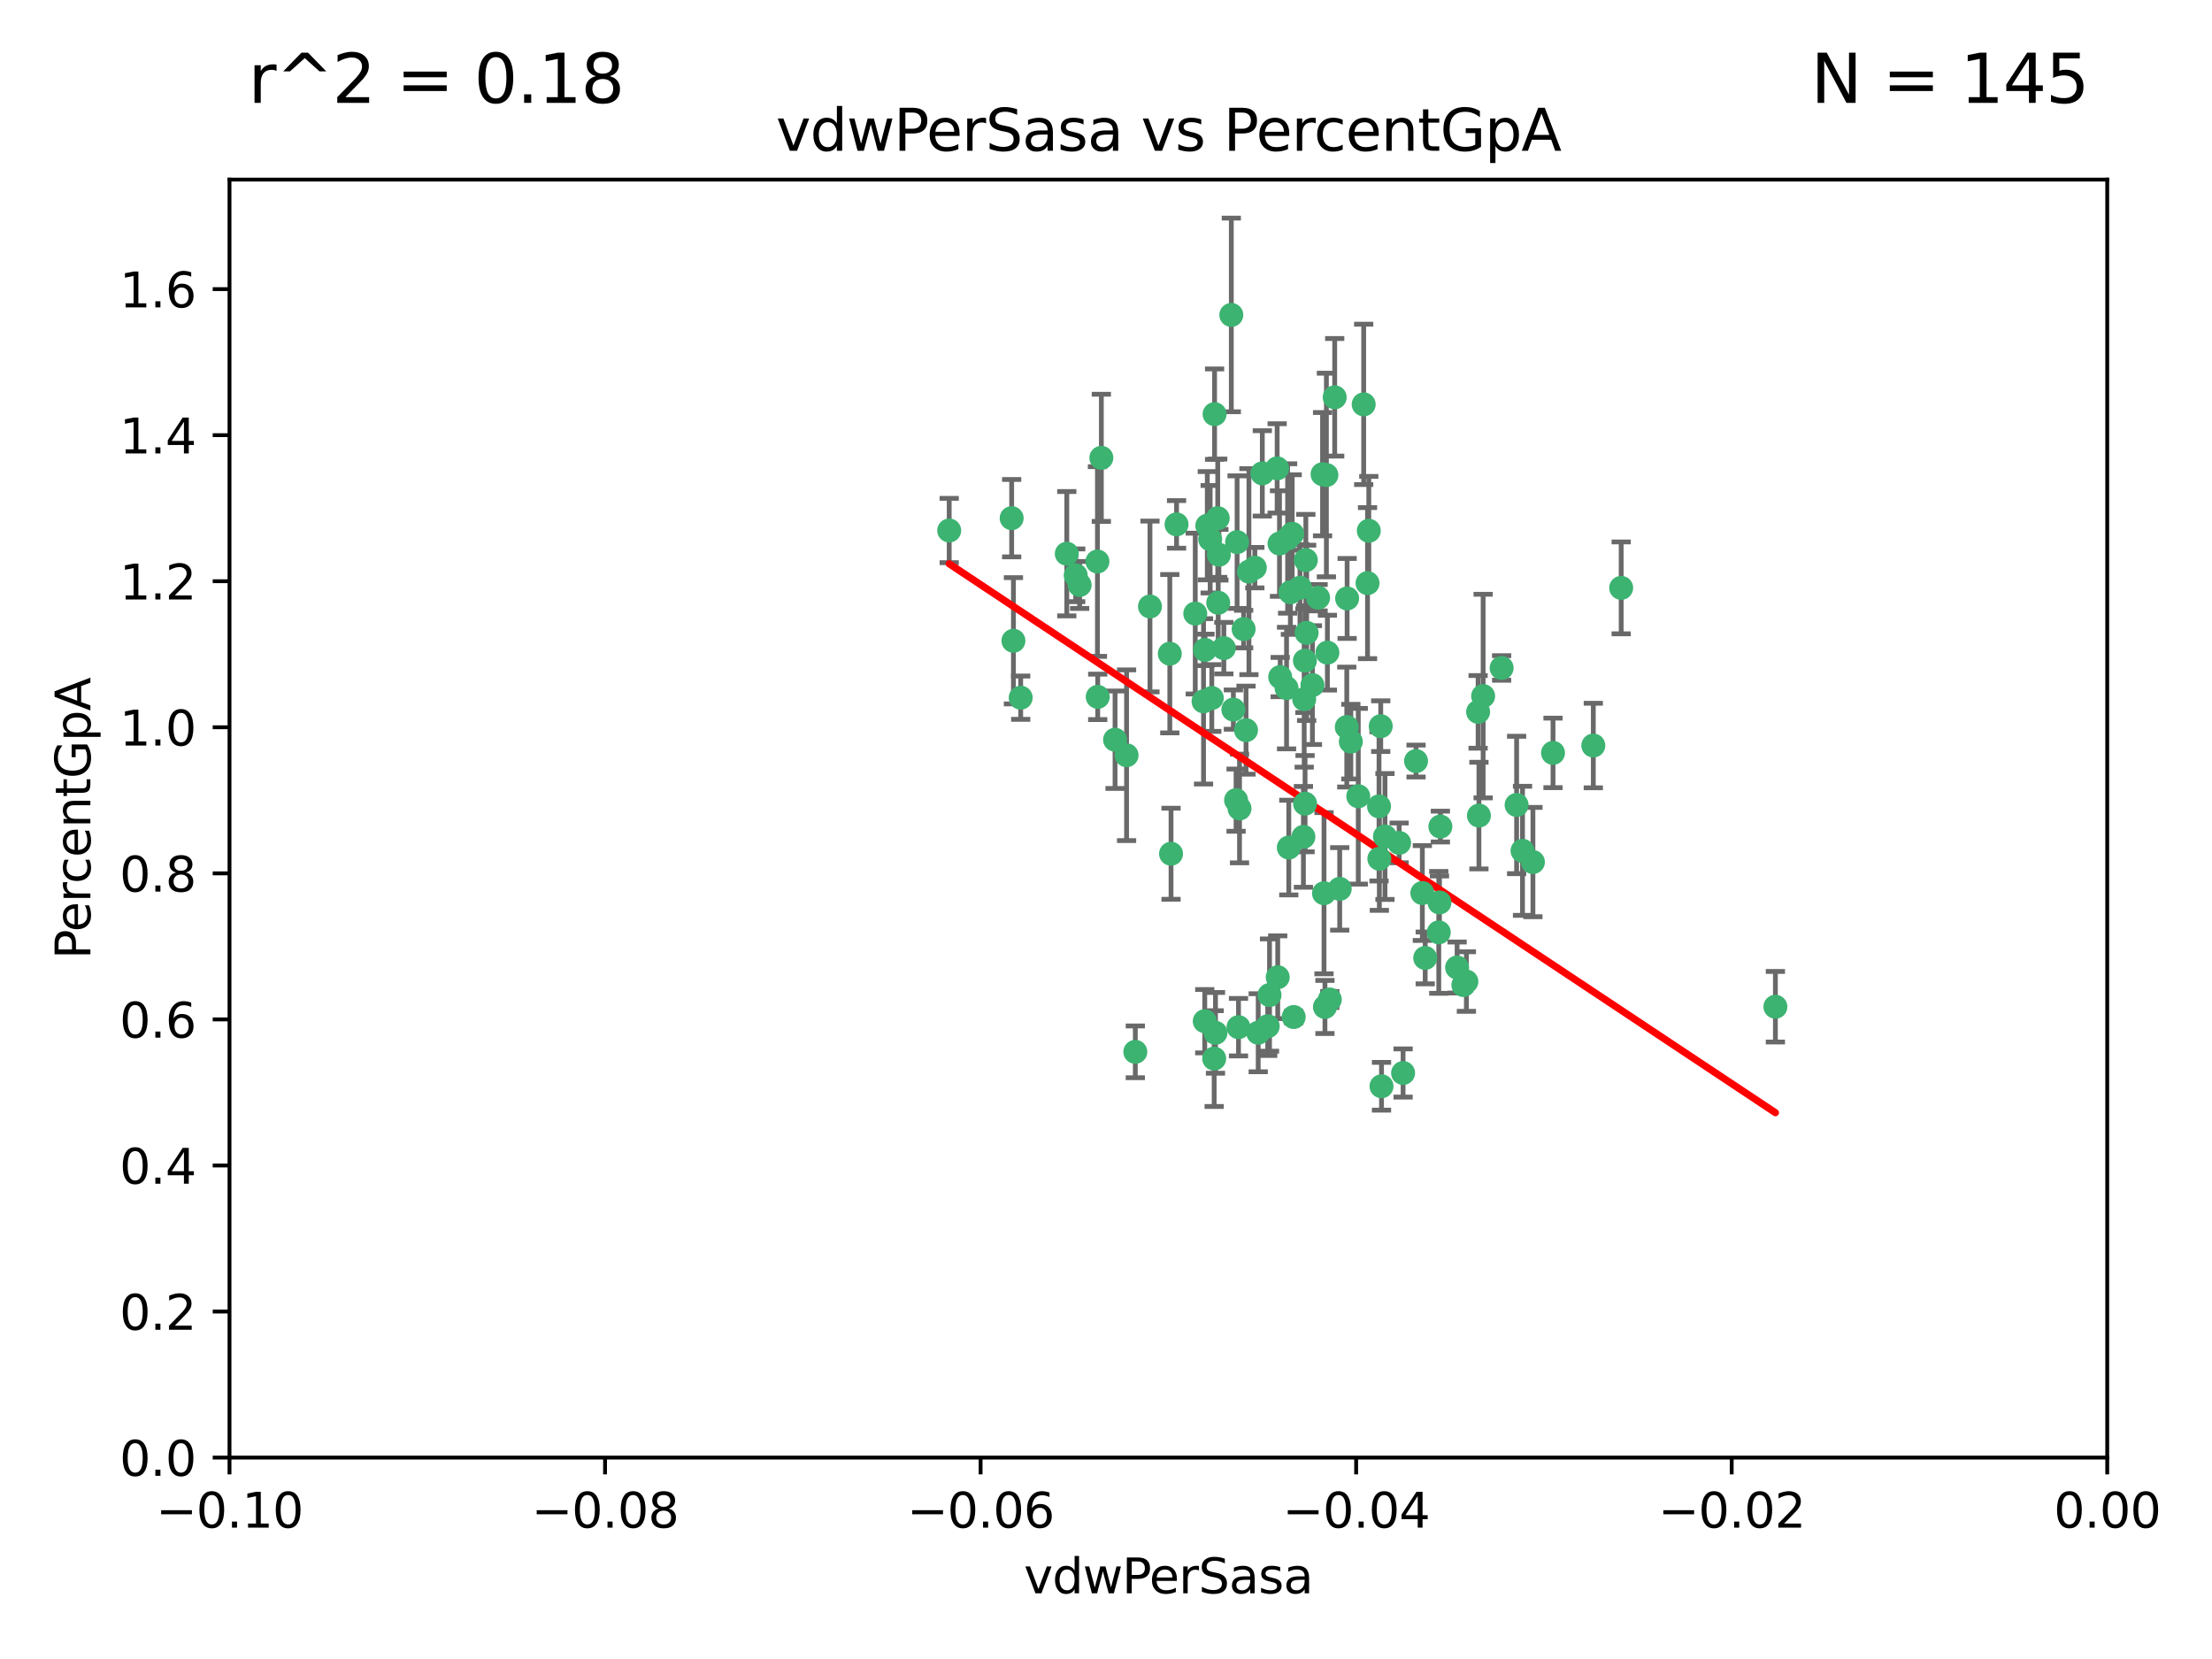<?xml version="1.0" encoding="utf-8" standalone="no"?>
<!DOCTYPE svg PUBLIC "-//W3C//DTD SVG 1.1//EN"
  "http://www.w3.org/Graphics/SVG/1.1/DTD/svg11.dtd">
<svg xmlns:xlink="http://www.w3.org/1999/xlink" width="460.8pt" height="345.6pt" viewBox="0 0 460.8 345.6" xmlns="http://www.w3.org/2000/svg" version="1.1">
 <defs>
  <style type="text/css">*{stroke-linejoin: round; stroke-linecap: butt}</style>
 </defs>
 <g id="figure_1">
  <g id="patch_1">
   <path d="M 0 345.6 
L 460.8 345.6 
L 460.8 0 
L 0 0 
z
" style="fill: #ffffff"/>
  </g>
  <g id="axes_1">
   <g id="patch_2">
    <path d="M 47.81 303.64 
L 438.975 303.64 
L 438.975 37.411 
L 47.81 37.411 
z
" style="fill: #ffffff"/>
   </g>
   <g id="PathCollection_1">
    <defs>
     <path id="m43480d6fbe" d="M 0 1.118 
C 0.297 1.118 0.581 1 0.791 0.791 
C 1 0.581 1.118 0.297 1.118 0 
C 1.118 -0.297 1 -0.581 0.791 -0.791 
C 0.581 -1 0.297 -1.118 0 -1.118 
C -0.297 -1.118 -0.581 -1 -0.791 -0.791 
C -1 -0.581 -1.118 -0.297 -1.118 0 
C -1.118 0.297 -1 0.581 -0.791 0.791 
C -0.581 1 -0.297 1.118 0 1.118 
z
" style="stroke: #3cb371"/>
    </defs>
    <g clip-path="url(#pb85e78fa9e)">
     <use xlink:href="#m43480d6fbe" x="257.709" y="112.935" style="fill: #3cb371; stroke: #3cb371"/>
     <use xlink:href="#m43480d6fbe" x="259.069" y="131.048" style="fill: #3cb371; stroke: #3cb371"/>
     <use xlink:href="#m43480d6fbe" x="262.963" y="98.611" style="fill: #3cb371; stroke: #3cb371"/>
     <use xlink:href="#m43480d6fbe" x="253.918" y="115.568" style="fill: #3cb371; stroke: #3cb371"/>
     <use xlink:href="#m43480d6fbe" x="234.685" y="157.33" style="fill: #3cb371; stroke: #3cb371"/>
     <use xlink:href="#m43480d6fbe" x="266.542" y="113.232" style="fill: #3cb371; stroke: #3cb371"/>
     <use xlink:href="#m43480d6fbe" x="280.558" y="151.457" style="fill: #3cb371; stroke: #3cb371"/>
     <use xlink:href="#m43480d6fbe" x="256.504" y="65.606" style="fill: #3cb371; stroke: #3cb371"/>
     <use xlink:href="#m43480d6fbe" x="210.748" y="107.943" style="fill: #3cb371; stroke: #3cb371"/>
     <use xlink:href="#m43480d6fbe" x="275.514" y="98.781" style="fill: #3cb371; stroke: #3cb371"/>
     <use xlink:href="#m43480d6fbe" x="248.995" y="127.82" style="fill: #3cb371; stroke: #3cb371"/>
     <use xlink:href="#m43480d6fbe" x="256.931" y="147.818" style="fill: #3cb371; stroke: #3cb371"/>
     <use xlink:href="#m43480d6fbe" x="239.559" y="126.342" style="fill: #3cb371; stroke: #3cb371"/>
     <use xlink:href="#m43480d6fbe" x="254.947" y="135.021" style="fill: #3cb371; stroke: #3cb371"/>
     <use xlink:href="#m43480d6fbe" x="260.176" y="119.082" style="fill: #3cb371; stroke: #3cb371"/>
     <use xlink:href="#m43480d6fbe" x="272.197" y="131.834" style="fill: #3cb371; stroke: #3cb371"/>
     <use xlink:href="#m43480d6fbe" x="268.013" y="143.336" style="fill: #3cb371; stroke: #3cb371"/>
     <use xlink:href="#m43480d6fbe" x="229.43" y="95.371" style="fill: #3cb371; stroke: #3cb371"/>
     <use xlink:href="#m43480d6fbe" x="287.632" y="151.274" style="fill: #3cb371; stroke: #3cb371"/>
     <use xlink:href="#m43480d6fbe" x="261.408" y="118.255" style="fill: #3cb371; stroke: #3cb371"/>
     <use xlink:href="#m43480d6fbe" x="251.503" y="109.513" style="fill: #3cb371; stroke: #3cb371"/>
     <use xlink:href="#m43480d6fbe" x="252.103" y="112.334" style="fill: #3cb371; stroke: #3cb371"/>
     <use xlink:href="#m43480d6fbe" x="266.691" y="141.043" style="fill: #3cb371; stroke: #3cb371"/>
     <use xlink:href="#m43480d6fbe" x="252.44" y="145.408" style="fill: #3cb371; stroke: #3cb371"/>
     <use xlink:href="#m43480d6fbe" x="257.498" y="166.685" style="fill: #3cb371; stroke: #3cb371"/>
     <use xlink:href="#m43480d6fbe" x="274.582" y="124.513" style="fill: #3cb371; stroke: #3cb371"/>
     <use xlink:href="#m43480d6fbe" x="268.815" y="123.385" style="fill: #3cb371; stroke: #3cb371"/>
     <use xlink:href="#m43480d6fbe" x="251.017" y="135.386" style="fill: #3cb371; stroke: #3cb371"/>
     <use xlink:href="#m43480d6fbe" x="276.315" y="98.955" style="fill: #3cb371; stroke: #3cb371"/>
     <use xlink:href="#m43480d6fbe" x="211.116" y="133.482" style="fill: #3cb371; stroke: #3cb371"/>
     <use xlink:href="#m43480d6fbe" x="253.208" y="215.161" style="fill: #3cb371; stroke: #3cb371"/>
     <use xlink:href="#m43480d6fbe" x="271.838" y="137.629" style="fill: #3cb371; stroke: #3cb371"/>
     <use xlink:href="#m43480d6fbe" x="269.5" y="211.864" style="fill: #3cb371; stroke: #3cb371"/>
     <use xlink:href="#m43480d6fbe" x="253.677" y="107.949" style="fill: #3cb371; stroke: #3cb371"/>
     <use xlink:href="#m43480d6fbe" x="271.869" y="167.417" style="fill: #3cb371; stroke: #3cb371"/>
     <use xlink:href="#m43480d6fbe" x="224.911" y="121.859" style="fill: #3cb371; stroke: #3cb371"/>
     <use xlink:href="#m43480d6fbe" x="253.02" y="86.272" style="fill: #3cb371; stroke: #3cb371"/>
     <use xlink:href="#m43480d6fbe" x="272.028" y="116.673" style="fill: #3cb371; stroke: #3cb371"/>
     <use xlink:href="#m43480d6fbe" x="287.276" y="167.984" style="fill: #3cb371; stroke: #3cb371"/>
     <use xlink:href="#m43480d6fbe" x="270.811" y="122.444" style="fill: #3cb371; stroke: #3cb371"/>
     <use xlink:href="#m43480d6fbe" x="222.233" y="115.347" style="fill: #3cb371; stroke: #3cb371"/>
     <use xlink:href="#m43480d6fbe" x="197.736" y="110.514" style="fill: #3cb371; stroke: #3cb371"/>
     <use xlink:href="#m43480d6fbe" x="268.479" y="176.562" style="fill: #3cb371; stroke: #3cb371"/>
     <use xlink:href="#m43480d6fbe" x="228.617" y="116.973" style="fill: #3cb371; stroke: #3cb371"/>
     <use xlink:href="#m43480d6fbe" x="245.096" y="109.239" style="fill: #3cb371; stroke: #3cb371"/>
     <use xlink:href="#m43480d6fbe" x="266.054" y="97.572" style="fill: #3cb371; stroke: #3cb371"/>
     <use xlink:href="#m43480d6fbe" x="236.507" y="219.119" style="fill: #3cb371; stroke: #3cb371"/>
     <use xlink:href="#m43480d6fbe" x="280.631" y="124.669" style="fill: #3cb371; stroke: #3cb371"/>
     <use xlink:href="#m43480d6fbe" x="228.678" y="145.171" style="fill: #3cb371; stroke: #3cb371"/>
     <use xlink:href="#m43480d6fbe" x="282.952" y="165.873" style="fill: #3cb371; stroke: #3cb371"/>
     <use xlink:href="#m43480d6fbe" x="277.021" y="208.215" style="fill: #3cb371; stroke: #3cb371"/>
     <use xlink:href="#m43480d6fbe" x="212.63" y="145.341" style="fill: #3cb371; stroke: #3cb371"/>
     <use xlink:href="#m43480d6fbe" x="258.214" y="168.419" style="fill: #3cb371; stroke: #3cb371"/>
     <use xlink:href="#m43480d6fbe" x="258.002" y="213.979" style="fill: #3cb371; stroke: #3cb371"/>
     <use xlink:href="#m43480d6fbe" x="262.108" y="215.139" style="fill: #3cb371; stroke: #3cb371"/>
     <use xlink:href="#m43480d6fbe" x="264.465" y="207.286" style="fill: #3cb371; stroke: #3cb371"/>
     <use xlink:href="#m43480d6fbe" x="275.813" y="186.072" style="fill: #3cb371; stroke: #3cb371"/>
     <use xlink:href="#m43480d6fbe" x="243.692" y="136.178" style="fill: #3cb371; stroke: #3cb371"/>
     <use xlink:href="#m43480d6fbe" x="253.775" y="125.569" style="fill: #3cb371; stroke: #3cb371"/>
     <use xlink:href="#m43480d6fbe" x="232.286" y="154.097" style="fill: #3cb371; stroke: #3cb371"/>
     <use xlink:href="#m43480d6fbe" x="269.189" y="111.192" style="fill: #3cb371; stroke: #3cb371"/>
     <use xlink:href="#m43480d6fbe" x="224.089" y="119.843" style="fill: #3cb371; stroke: #3cb371"/>
     <use xlink:href="#m43480d6fbe" x="273.401" y="142.72" style="fill: #3cb371; stroke: #3cb371"/>
     <use xlink:href="#m43480d6fbe" x="287.344" y="178.897" style="fill: #3cb371; stroke: #3cb371"/>
     <use xlink:href="#m43480d6fbe" x="294.987" y="158.542" style="fill: #3cb371; stroke: #3cb371"/>
     <use xlink:href="#m43480d6fbe" x="271.688" y="145.644" style="fill: #3cb371; stroke: #3cb371"/>
     <use xlink:href="#m43480d6fbe" x="281.405" y="154.498" style="fill: #3cb371; stroke: #3cb371"/>
     <use xlink:href="#m43480d6fbe" x="285.147" y="110.571" style="fill: #3cb371; stroke: #3cb371"/>
     <use xlink:href="#m43480d6fbe" x="284.881" y="121.476" style="fill: #3cb371; stroke: #3cb371"/>
     <use xlink:href="#m43480d6fbe" x="305.475" y="204.475" style="fill: #3cb371; stroke: #3cb371"/>
     <use xlink:href="#m43480d6fbe" x="264.091" y="213.781" style="fill: #3cb371; stroke: #3cb371"/>
     <use xlink:href="#m43480d6fbe" x="278.043" y="82.766" style="fill: #3cb371; stroke: #3cb371"/>
     <use xlink:href="#m43480d6fbe" x="259.57" y="152.103" style="fill: #3cb371; stroke: #3cb371"/>
     <use xlink:href="#m43480d6fbe" x="308.088" y="169.899" style="fill: #3cb371; stroke: #3cb371"/>
     <use xlink:href="#m43480d6fbe" x="296.898" y="199.555" style="fill: #3cb371; stroke: #3cb371"/>
     <use xlink:href="#m43480d6fbe" x="250.719" y="146.106" style="fill: #3cb371; stroke: #3cb371"/>
     <use xlink:href="#m43480d6fbe" x="271.525" y="174.332" style="fill: #3cb371; stroke: #3cb371"/>
     <use xlink:href="#m43480d6fbe" x="243.947" y="177.849" style="fill: #3cb371; stroke: #3cb371"/>
     <use xlink:href="#m43480d6fbe" x="292.289" y="223.525" style="fill: #3cb371; stroke: #3cb371"/>
     <use xlink:href="#m43480d6fbe" x="276.011" y="209.769" style="fill: #3cb371; stroke: #3cb371"/>
     <use xlink:href="#m43480d6fbe" x="276.522" y="135.958" style="fill: #3cb371; stroke: #3cb371"/>
     <use xlink:href="#m43480d6fbe" x="250.971" y="212.733" style="fill: #3cb371; stroke: #3cb371"/>
     <use xlink:href="#m43480d6fbe" x="291.464" y="175.59" style="fill: #3cb371; stroke: #3cb371"/>
     <use xlink:href="#m43480d6fbe" x="287.793" y="226.286" style="fill: #3cb371; stroke: #3cb371"/>
     <use xlink:href="#m43480d6fbe" x="252.934" y="220.522" style="fill: #3cb371; stroke: #3cb371"/>
     <use xlink:href="#m43480d6fbe" x="307.917" y="148.297" style="fill: #3cb371; stroke: #3cb371"/>
     <use xlink:href="#m43480d6fbe" x="300.057" y="172.188" style="fill: #3cb371; stroke: #3cb371"/>
     <use xlink:href="#m43480d6fbe" x="304.844" y="205.202" style="fill: #3cb371; stroke: #3cb371"/>
     <use xlink:href="#m43480d6fbe" x="299.868" y="188.002" style="fill: #3cb371; stroke: #3cb371"/>
     <use xlink:href="#m43480d6fbe" x="268.235" y="112.178" style="fill: #3cb371; stroke: #3cb371"/>
     <use xlink:href="#m43480d6fbe" x="296.299" y="186.034" style="fill: #3cb371; stroke: #3cb371"/>
     <use xlink:href="#m43480d6fbe" x="284.081" y="84.238" style="fill: #3cb371; stroke: #3cb371"/>
     <use xlink:href="#m43480d6fbe" x="331.916" y="155.307" style="fill: #3cb371; stroke: #3cb371"/>
     <use xlink:href="#m43480d6fbe" x="279.086" y="185.169" style="fill: #3cb371; stroke: #3cb371"/>
     <use xlink:href="#m43480d6fbe" x="266.173" y="203.575" style="fill: #3cb371; stroke: #3cb371"/>
     <use xlink:href="#m43480d6fbe" x="315.939" y="167.688" style="fill: #3cb371; stroke: #3cb371"/>
     <use xlink:href="#m43480d6fbe" x="303.542" y="201.55" style="fill: #3cb371; stroke: #3cb371"/>
     <use xlink:href="#m43480d6fbe" x="337.721" y="122.465" style="fill: #3cb371; stroke: #3cb371"/>
     <use xlink:href="#m43480d6fbe" x="308.964" y="145.004" style="fill: #3cb371; stroke: #3cb371"/>
     <use xlink:href="#m43480d6fbe" x="317.166" y="177.24" style="fill: #3cb371; stroke: #3cb371"/>
     <use xlink:href="#m43480d6fbe" x="323.521" y="156.841" style="fill: #3cb371; stroke: #3cb371"/>
     <use xlink:href="#m43480d6fbe" x="288.514" y="174.257" style="fill: #3cb371; stroke: #3cb371"/>
     <use xlink:href="#m43480d6fbe" x="319.336" y="179.582" style="fill: #3cb371; stroke: #3cb371"/>
     <use xlink:href="#m43480d6fbe" x="312.819" y="139.145" style="fill: #3cb371; stroke: #3cb371"/>
     <use xlink:href="#m43480d6fbe" x="369.849" y="209.723" style="fill: #3cb371; stroke: #3cb371"/>
     <use xlink:href="#m43480d6fbe" x="299.722" y="194.231" style="fill: #3cb371; stroke: #3cb371"/>
    </g>
   </g>
   <g id="matplotlib.axis_1">
    <g id="xtick_1">
     <g id="line2d_1">
      <defs>
       <path id="ma0b8f9a5c0" d="M 0 0 
L 0 3.5 
" style="stroke: #000000; stroke-width: 0.8"/>
      </defs>
      <g>
       <use xlink:href="#ma0b8f9a5c0" x="47.81" y="303.64" style="stroke: #000000; stroke-width: 0.8"/>
      </g>
     </g>
     <g id="text_1">
      <!-- −0.10 -->
      <g transform="translate(32.487 318.238)scale(0.1 -0.1)">
       <defs>
        <path id="DejaVuSans-2212" d="M 678 2272 
L 4684 2272 
L 4684 1741 
L 678 1741 
L 678 2272 
z
" transform="scale(0.016)"/>
        <path id="DejaVuSans-30" d="M 2034 4250 
Q 1547 4250 1301 3770 
Q 1056 3291 1056 2328 
Q 1056 1369 1301 889 
Q 1547 409 2034 409 
Q 2525 409 2770 889 
Q 3016 1369 3016 2328 
Q 3016 3291 2770 3770 
Q 2525 4250 2034 4250 
z
M 2034 4750 
Q 2819 4750 3233 4129 
Q 3647 3509 3647 2328 
Q 3647 1150 3233 529 
Q 2819 -91 2034 -91 
Q 1250 -91 836 529 
Q 422 1150 422 2328 
Q 422 3509 836 4129 
Q 1250 4750 2034 4750 
z
" transform="scale(0.016)"/>
        <path id="DejaVuSans-2e" d="M 684 794 
L 1344 794 
L 1344 0 
L 684 0 
L 684 794 
z
" transform="scale(0.016)"/>
        <path id="DejaVuSans-31" d="M 794 531 
L 1825 531 
L 1825 4091 
L 703 3866 
L 703 4441 
L 1819 4666 
L 2450 4666 
L 2450 531 
L 3481 531 
L 3481 0 
L 794 0 
L 794 531 
z
" transform="scale(0.016)"/>
       </defs>
       <use xlink:href="#DejaVuSans-2212"/>
       <use xlink:href="#DejaVuSans-30" x="83.789"/>
       <use xlink:href="#DejaVuSans-2e" x="147.412"/>
       <use xlink:href="#DejaVuSans-31" x="179.199"/>
       <use xlink:href="#DejaVuSans-30" x="242.822"/>
      </g>
     </g>
    </g>
    <g id="xtick_2">
     <g id="line2d_2">
      <g>
       <use xlink:href="#ma0b8f9a5c0" x="126.043" y="303.64" style="stroke: #000000; stroke-width: 0.8"/>
      </g>
     </g>
     <g id="text_2">
      <!-- −0.08 -->
      <g transform="translate(110.72 318.238)scale(0.1 -0.1)">
       <defs>
        <path id="DejaVuSans-38" d="M 2034 2216 
Q 1584 2216 1326 1975 
Q 1069 1734 1069 1313 
Q 1069 891 1326 650 
Q 1584 409 2034 409 
Q 2484 409 2743 651 
Q 3003 894 3003 1313 
Q 3003 1734 2745 1975 
Q 2488 2216 2034 2216 
z
M 1403 2484 
Q 997 2584 770 2862 
Q 544 3141 544 3541 
Q 544 4100 942 4425 
Q 1341 4750 2034 4750 
Q 2731 4750 3128 4425 
Q 3525 4100 3525 3541 
Q 3525 3141 3298 2862 
Q 3072 2584 2669 2484 
Q 3125 2378 3379 2068 
Q 3634 1759 3634 1313 
Q 3634 634 3220 271 
Q 2806 -91 2034 -91 
Q 1263 -91 848 271 
Q 434 634 434 1313 
Q 434 1759 690 2068 
Q 947 2378 1403 2484 
z
M 1172 3481 
Q 1172 3119 1398 2916 
Q 1625 2713 2034 2713 
Q 2441 2713 2670 2916 
Q 2900 3119 2900 3481 
Q 2900 3844 2670 4047 
Q 2441 4250 2034 4250 
Q 1625 4250 1398 4047 
Q 1172 3844 1172 3481 
z
" transform="scale(0.016)"/>
       </defs>
       <use xlink:href="#DejaVuSans-2212"/>
       <use xlink:href="#DejaVuSans-30" x="83.789"/>
       <use xlink:href="#DejaVuSans-2e" x="147.412"/>
       <use xlink:href="#DejaVuSans-30" x="179.199"/>
       <use xlink:href="#DejaVuSans-38" x="242.822"/>
      </g>
     </g>
    </g>
    <g id="xtick_3">
     <g id="line2d_3">
      <g>
       <use xlink:href="#ma0b8f9a5c0" x="204.276" y="303.64" style="stroke: #000000; stroke-width: 0.8"/>
      </g>
     </g>
     <g id="text_3">
      <!-- −0.06 -->
      <g transform="translate(188.953 318.238)scale(0.1 -0.1)">
       <defs>
        <path id="DejaVuSans-36" d="M 2113 2584 
Q 1688 2584 1439 2293 
Q 1191 2003 1191 1497 
Q 1191 994 1439 701 
Q 1688 409 2113 409 
Q 2538 409 2786 701 
Q 3034 994 3034 1497 
Q 3034 2003 2786 2293 
Q 2538 2584 2113 2584 
z
M 3366 4563 
L 3366 3988 
Q 3128 4100 2886 4159 
Q 2644 4219 2406 4219 
Q 1781 4219 1451 3797 
Q 1122 3375 1075 2522 
Q 1259 2794 1537 2939 
Q 1816 3084 2150 3084 
Q 2853 3084 3261 2657 
Q 3669 2231 3669 1497 
Q 3669 778 3244 343 
Q 2819 -91 2113 -91 
Q 1303 -91 875 529 
Q 447 1150 447 2328 
Q 447 3434 972 4092 
Q 1497 4750 2381 4750 
Q 2619 4750 2861 4703 
Q 3103 4656 3366 4563 
z
" transform="scale(0.016)"/>
       </defs>
       <use xlink:href="#DejaVuSans-2212"/>
       <use xlink:href="#DejaVuSans-30" x="83.789"/>
       <use xlink:href="#DejaVuSans-2e" x="147.412"/>
       <use xlink:href="#DejaVuSans-30" x="179.199"/>
       <use xlink:href="#DejaVuSans-36" x="242.822"/>
      </g>
     </g>
    </g>
    <g id="xtick_4">
     <g id="line2d_4">
      <g>
       <use xlink:href="#ma0b8f9a5c0" x="282.509" y="303.64" style="stroke: #000000; stroke-width: 0.8"/>
      </g>
     </g>
     <g id="text_4">
      <!-- −0.04 -->
      <g transform="translate(267.186 318.238)scale(0.1 -0.1)">
       <defs>
        <path id="DejaVuSans-34" d="M 2419 4116 
L 825 1625 
L 2419 1625 
L 2419 4116 
z
M 2253 4666 
L 3047 4666 
L 3047 1625 
L 3713 1625 
L 3713 1100 
L 3047 1100 
L 3047 0 
L 2419 0 
L 2419 1100 
L 313 1100 
L 313 1709 
L 2253 4666 
z
" transform="scale(0.016)"/>
       </defs>
       <use xlink:href="#DejaVuSans-2212"/>
       <use xlink:href="#DejaVuSans-30" x="83.789"/>
       <use xlink:href="#DejaVuSans-2e" x="147.412"/>
       <use xlink:href="#DejaVuSans-30" x="179.199"/>
       <use xlink:href="#DejaVuSans-34" x="242.822"/>
      </g>
     </g>
    </g>
    <g id="xtick_5">
     <g id="line2d_5">
      <g>
       <use xlink:href="#ma0b8f9a5c0" x="360.742" y="303.64" style="stroke: #000000; stroke-width: 0.8"/>
      </g>
     </g>
     <g id="text_5">
      <!-- −0.02 -->
      <g transform="translate(345.419 318.238)scale(0.1 -0.1)">
       <defs>
        <path id="DejaVuSans-32" d="M 1228 531 
L 3431 531 
L 3431 0 
L 469 0 
L 469 531 
Q 828 903 1448 1529 
Q 2069 2156 2228 2338 
Q 2531 2678 2651 2914 
Q 2772 3150 2772 3378 
Q 2772 3750 2511 3984 
Q 2250 4219 1831 4219 
Q 1534 4219 1204 4116 
Q 875 4013 500 3803 
L 500 4441 
Q 881 4594 1212 4672 
Q 1544 4750 1819 4750 
Q 2544 4750 2975 4387 
Q 3406 4025 3406 3419 
Q 3406 3131 3298 2873 
Q 3191 2616 2906 2266 
Q 2828 2175 2409 1742 
Q 1991 1309 1228 531 
z
" transform="scale(0.016)"/>
       </defs>
       <use xlink:href="#DejaVuSans-2212"/>
       <use xlink:href="#DejaVuSans-30" x="83.789"/>
       <use xlink:href="#DejaVuSans-2e" x="147.412"/>
       <use xlink:href="#DejaVuSans-30" x="179.199"/>
       <use xlink:href="#DejaVuSans-32" x="242.822"/>
      </g>
     </g>
    </g>
    <g id="xtick_6">
     <g id="line2d_6">
      <g>
       <use xlink:href="#ma0b8f9a5c0" x="438.975" y="303.64" style="stroke: #000000; stroke-width: 0.8"/>
      </g>
     </g>
     <g id="text_6">
      <!-- 0.00 -->
      <g transform="translate(427.842 318.238)scale(0.1 -0.1)">
       <use xlink:href="#DejaVuSans-30"/>
       <use xlink:href="#DejaVuSans-2e" x="63.623"/>
       <use xlink:href="#DejaVuSans-30" x="95.41"/>
       <use xlink:href="#DejaVuSans-30" x="159.033"/>
      </g>
     </g>
    </g>
    <g id="text_7">
     <!-- vdwPerSasa -->
     <g transform="translate(213.297 331.917)scale(0.1 -0.1)">
      <defs>
       <path id="DejaVuSans-76" d="M 191 3500 
L 800 3500 
L 1894 563 
L 2988 3500 
L 3597 3500 
L 2284 0 
L 1503 0 
L 191 3500 
z
" transform="scale(0.016)"/>
       <path id="DejaVuSans-64" d="M 2906 2969 
L 2906 4863 
L 3481 4863 
L 3481 0 
L 2906 0 
L 2906 525 
Q 2725 213 2448 61 
Q 2172 -91 1784 -91 
Q 1150 -91 751 415 
Q 353 922 353 1747 
Q 353 2572 751 3078 
Q 1150 3584 1784 3584 
Q 2172 3584 2448 3432 
Q 2725 3281 2906 2969 
z
M 947 1747 
Q 947 1113 1208 752 
Q 1469 391 1925 391 
Q 2381 391 2643 752 
Q 2906 1113 2906 1747 
Q 2906 2381 2643 2742 
Q 2381 3103 1925 3103 
Q 1469 3103 1208 2742 
Q 947 2381 947 1747 
z
" transform="scale(0.016)"/>
       <path id="DejaVuSans-77" d="M 269 3500 
L 844 3500 
L 1563 769 
L 2278 3500 
L 2956 3500 
L 3675 769 
L 4391 3500 
L 4966 3500 
L 4050 0 
L 3372 0 
L 2619 2869 
L 1863 0 
L 1184 0 
L 269 3500 
z
" transform="scale(0.016)"/>
       <path id="DejaVuSans-50" d="M 1259 4147 
L 1259 2394 
L 2053 2394 
Q 2494 2394 2734 2622 
Q 2975 2850 2975 3272 
Q 2975 3691 2734 3919 
Q 2494 4147 2053 4147 
L 1259 4147 
z
M 628 4666 
L 2053 4666 
Q 2838 4666 3239 4311 
Q 3641 3956 3641 3272 
Q 3641 2581 3239 2228 
Q 2838 1875 2053 1875 
L 1259 1875 
L 1259 0 
L 628 0 
L 628 4666 
z
" transform="scale(0.016)"/>
       <path id="DejaVuSans-65" d="M 3597 1894 
L 3597 1613 
L 953 1613 
Q 991 1019 1311 708 
Q 1631 397 2203 397 
Q 2534 397 2845 478 
Q 3156 559 3463 722 
L 3463 178 
Q 3153 47 2828 -22 
Q 2503 -91 2169 -91 
Q 1331 -91 842 396 
Q 353 884 353 1716 
Q 353 2575 817 3079 
Q 1281 3584 2069 3584 
Q 2775 3584 3186 3129 
Q 3597 2675 3597 1894 
z
M 3022 2063 
Q 3016 2534 2758 2815 
Q 2500 3097 2075 3097 
Q 1594 3097 1305 2825 
Q 1016 2553 972 2059 
L 3022 2063 
z
" transform="scale(0.016)"/>
       <path id="DejaVuSans-72" d="M 2631 2963 
Q 2534 3019 2420 3045 
Q 2306 3072 2169 3072 
Q 1681 3072 1420 2755 
Q 1159 2438 1159 1844 
L 1159 0 
L 581 0 
L 581 3500 
L 1159 3500 
L 1159 2956 
Q 1341 3275 1631 3429 
Q 1922 3584 2338 3584 
Q 2397 3584 2469 3576 
Q 2541 3569 2628 3553 
L 2631 2963 
z
" transform="scale(0.016)"/>
       <path id="DejaVuSans-53" d="M 3425 4513 
L 3425 3897 
Q 3066 4069 2747 4153 
Q 2428 4238 2131 4238 
Q 1616 4238 1336 4038 
Q 1056 3838 1056 3469 
Q 1056 3159 1242 3001 
Q 1428 2844 1947 2747 
L 2328 2669 
Q 3034 2534 3370 2195 
Q 3706 1856 3706 1288 
Q 3706 609 3251 259 
Q 2797 -91 1919 -91 
Q 1588 -91 1214 -16 
Q 841 59 441 206 
L 441 856 
Q 825 641 1194 531 
Q 1563 422 1919 422 
Q 2459 422 2753 634 
Q 3047 847 3047 1241 
Q 3047 1584 2836 1778 
Q 2625 1972 2144 2069 
L 1759 2144 
Q 1053 2284 737 2584 
Q 422 2884 422 3419 
Q 422 4038 858 4394 
Q 1294 4750 2059 4750 
Q 2388 4750 2728 4690 
Q 3069 4631 3425 4513 
z
" transform="scale(0.016)"/>
       <path id="DejaVuSans-61" d="M 2194 1759 
Q 1497 1759 1228 1600 
Q 959 1441 959 1056 
Q 959 750 1161 570 
Q 1363 391 1709 391 
Q 2188 391 2477 730 
Q 2766 1069 2766 1631 
L 2766 1759 
L 2194 1759 
z
M 3341 1997 
L 3341 0 
L 2766 0 
L 2766 531 
Q 2569 213 2275 61 
Q 1981 -91 1556 -91 
Q 1019 -91 701 211 
Q 384 513 384 1019 
Q 384 1609 779 1909 
Q 1175 2209 1959 2209 
L 2766 2209 
L 2766 2266 
Q 2766 2663 2505 2880 
Q 2244 3097 1772 3097 
Q 1472 3097 1187 3025 
Q 903 2953 641 2809 
L 641 3341 
Q 956 3463 1253 3523 
Q 1550 3584 1831 3584 
Q 2591 3584 2966 3190 
Q 3341 2797 3341 1997 
z
" transform="scale(0.016)"/>
       <path id="DejaVuSans-73" d="M 2834 3397 
L 2834 2853 
Q 2591 2978 2328 3040 
Q 2066 3103 1784 3103 
Q 1356 3103 1142 2972 
Q 928 2841 928 2578 
Q 928 2378 1081 2264 
Q 1234 2150 1697 2047 
L 1894 2003 
Q 2506 1872 2764 1633 
Q 3022 1394 3022 966 
Q 3022 478 2636 193 
Q 2250 -91 1575 -91 
Q 1294 -91 989 -36 
Q 684 19 347 128 
L 347 722 
Q 666 556 975 473 
Q 1284 391 1588 391 
Q 1994 391 2212 530 
Q 2431 669 2431 922 
Q 2431 1156 2273 1281 
Q 2116 1406 1581 1522 
L 1381 1569 
Q 847 1681 609 1914 
Q 372 2147 372 2553 
Q 372 3047 722 3315 
Q 1072 3584 1716 3584 
Q 2034 3584 2315 3537 
Q 2597 3491 2834 3397 
z
" transform="scale(0.016)"/>
      </defs>
      <use xlink:href="#DejaVuSans-76"/>
      <use xlink:href="#DejaVuSans-64" x="59.18"/>
      <use xlink:href="#DejaVuSans-77" x="122.656"/>
      <use xlink:href="#DejaVuSans-50" x="204.443"/>
      <use xlink:href="#DejaVuSans-65" x="261.121"/>
      <use xlink:href="#DejaVuSans-72" x="322.645"/>
      <use xlink:href="#DejaVuSans-53" x="363.758"/>
      <use xlink:href="#DejaVuSans-61" x="427.234"/>
      <use xlink:href="#DejaVuSans-73" x="488.514"/>
      <use xlink:href="#DejaVuSans-61" x="540.613"/>
     </g>
    </g>
   </g>
   <g id="matplotlib.axis_2">
    <g id="ytick_1">
     <g id="line2d_7">
      <defs>
       <path id="mf70715ef20" d="M 0 0 
L -3.5 0 
" style="stroke: #000000; stroke-width: 0.8"/>
      </defs>
      <g>
       <use xlink:href="#mf70715ef20" x="47.81" y="303.64" style="stroke: #000000; stroke-width: 0.8"/>
      </g>
     </g>
     <g id="text_8">
      <!-- 0.0 -->
      <g transform="translate(24.907 307.439)scale(0.1 -0.1)">
       <use xlink:href="#DejaVuSans-30"/>
       <use xlink:href="#DejaVuSans-2e" x="63.623"/>
       <use xlink:href="#DejaVuSans-30" x="95.41"/>
      </g>
     </g>
    </g>
    <g id="ytick_2">
     <g id="line2d_8">
      <g>
       <use xlink:href="#mf70715ef20" x="47.81" y="273.214" style="stroke: #000000; stroke-width: 0.8"/>
      </g>
     </g>
     <g id="text_9">
      <!-- 0.2 -->
      <g transform="translate(24.907 277.013)scale(0.1 -0.1)">
       <use xlink:href="#DejaVuSans-30"/>
       <use xlink:href="#DejaVuSans-2e" x="63.623"/>
       <use xlink:href="#DejaVuSans-32" x="95.41"/>
      </g>
     </g>
    </g>
    <g id="ytick_3">
     <g id="line2d_9">
      <g>
       <use xlink:href="#mf70715ef20" x="47.81" y="242.788" style="stroke: #000000; stroke-width: 0.8"/>
      </g>
     </g>
     <g id="text_10">
      <!-- 0.4 -->
      <g transform="translate(24.907 246.587)scale(0.1 -0.1)">
       <use xlink:href="#DejaVuSans-30"/>
       <use xlink:href="#DejaVuSans-2e" x="63.623"/>
       <use xlink:href="#DejaVuSans-34" x="95.41"/>
      </g>
     </g>
    </g>
    <g id="ytick_4">
     <g id="line2d_10">
      <g>
       <use xlink:href="#mf70715ef20" x="47.81" y="212.362" style="stroke: #000000; stroke-width: 0.8"/>
      </g>
     </g>
     <g id="text_11">
      <!-- 0.6 -->
      <g transform="translate(24.907 216.161)scale(0.1 -0.1)">
       <use xlink:href="#DejaVuSans-30"/>
       <use xlink:href="#DejaVuSans-2e" x="63.623"/>
       <use xlink:href="#DejaVuSans-36" x="95.41"/>
      </g>
     </g>
    </g>
    <g id="ytick_5">
     <g id="line2d_11">
      <g>
       <use xlink:href="#mf70715ef20" x="47.81" y="181.935" style="stroke: #000000; stroke-width: 0.8"/>
      </g>
     </g>
     <g id="text_12">
      <!-- 0.8 -->
      <g transform="translate(24.907 185.735)scale(0.1 -0.1)">
       <use xlink:href="#DejaVuSans-30"/>
       <use xlink:href="#DejaVuSans-2e" x="63.623"/>
       <use xlink:href="#DejaVuSans-38" x="95.41"/>
      </g>
     </g>
    </g>
    <g id="ytick_6">
     <g id="line2d_12">
      <g>
       <use xlink:href="#mf70715ef20" x="47.81" y="151.509" style="stroke: #000000; stroke-width: 0.8"/>
      </g>
     </g>
     <g id="text_13">
      <!-- 1.0 -->
      <g transform="translate(24.907 155.308)scale(0.1 -0.1)">
       <use xlink:href="#DejaVuSans-31"/>
       <use xlink:href="#DejaVuSans-2e" x="63.623"/>
       <use xlink:href="#DejaVuSans-30" x="95.41"/>
      </g>
     </g>
    </g>
    <g id="ytick_7">
     <g id="line2d_13">
      <g>
       <use xlink:href="#mf70715ef20" x="47.81" y="121.083" style="stroke: #000000; stroke-width: 0.8"/>
      </g>
     </g>
     <g id="text_14">
      <!-- 1.2 -->
      <g transform="translate(24.907 124.882)scale(0.1 -0.1)">
       <use xlink:href="#DejaVuSans-31"/>
       <use xlink:href="#DejaVuSans-2e" x="63.623"/>
       <use xlink:href="#DejaVuSans-32" x="95.41"/>
      </g>
     </g>
    </g>
    <g id="ytick_8">
     <g id="line2d_14">
      <g>
       <use xlink:href="#mf70715ef20" x="47.81" y="90.657" style="stroke: #000000; stroke-width: 0.8"/>
      </g>
     </g>
     <g id="text_15">
      <!-- 1.4 -->
      <g transform="translate(24.907 94.456)scale(0.1 -0.1)">
       <use xlink:href="#DejaVuSans-31"/>
       <use xlink:href="#DejaVuSans-2e" x="63.623"/>
       <use xlink:href="#DejaVuSans-34" x="95.41"/>
      </g>
     </g>
    </g>
    <g id="ytick_9">
     <g id="line2d_15">
      <g>
       <use xlink:href="#mf70715ef20" x="47.81" y="60.231" style="stroke: #000000; stroke-width: 0.8"/>
      </g>
     </g>
     <g id="text_16">
      <!-- 1.6 -->
      <g transform="translate(24.907 64.03)scale(0.1 -0.1)">
       <use xlink:href="#DejaVuSans-31"/>
       <use xlink:href="#DejaVuSans-2e" x="63.623"/>
       <use xlink:href="#DejaVuSans-36" x="95.41"/>
      </g>
     </g>
    </g>
    <g id="text_17">
     <!-- PercentGpA -->
     <g transform="translate(18.827 199.802)rotate(-90)scale(0.1 -0.1)">
      <defs>
       <path id="DejaVuSans-63" d="M 3122 3366 
L 3122 2828 
Q 2878 2963 2633 3030 
Q 2388 3097 2138 3097 
Q 1578 3097 1268 2742 
Q 959 2388 959 1747 
Q 959 1106 1268 751 
Q 1578 397 2138 397 
Q 2388 397 2633 464 
Q 2878 531 3122 666 
L 3122 134 
Q 2881 22 2623 -34 
Q 2366 -91 2075 -91 
Q 1284 -91 818 406 
Q 353 903 353 1747 
Q 353 2603 823 3093 
Q 1294 3584 2113 3584 
Q 2378 3584 2631 3529 
Q 2884 3475 3122 3366 
z
" transform="scale(0.016)"/>
       <path id="DejaVuSans-6e" d="M 3513 2113 
L 3513 0 
L 2938 0 
L 2938 2094 
Q 2938 2591 2744 2837 
Q 2550 3084 2163 3084 
Q 1697 3084 1428 2787 
Q 1159 2491 1159 1978 
L 1159 0 
L 581 0 
L 581 3500 
L 1159 3500 
L 1159 2956 
Q 1366 3272 1645 3428 
Q 1925 3584 2291 3584 
Q 2894 3584 3203 3211 
Q 3513 2838 3513 2113 
z
" transform="scale(0.016)"/>
       <path id="DejaVuSans-74" d="M 1172 4494 
L 1172 3500 
L 2356 3500 
L 2356 3053 
L 1172 3053 
L 1172 1153 
Q 1172 725 1289 603 
Q 1406 481 1766 481 
L 2356 481 
L 2356 0 
L 1766 0 
Q 1100 0 847 248 
Q 594 497 594 1153 
L 594 3053 
L 172 3053 
L 172 3500 
L 594 3500 
L 594 4494 
L 1172 4494 
z
" transform="scale(0.016)"/>
       <path id="DejaVuSans-47" d="M 3809 666 
L 3809 1919 
L 2778 1919 
L 2778 2438 
L 4434 2438 
L 4434 434 
Q 4069 175 3628 42 
Q 3188 -91 2688 -91 
Q 1594 -91 976 548 
Q 359 1188 359 2328 
Q 359 3472 976 4111 
Q 1594 4750 2688 4750 
Q 3144 4750 3555 4637 
Q 3966 4525 4313 4306 
L 4313 3634 
Q 3963 3931 3569 4081 
Q 3175 4231 2741 4231 
Q 1884 4231 1454 3753 
Q 1025 3275 1025 2328 
Q 1025 1384 1454 906 
Q 1884 428 2741 428 
Q 3075 428 3337 486 
Q 3600 544 3809 666 
z
" transform="scale(0.016)"/>
       <path id="DejaVuSans-70" d="M 1159 525 
L 1159 -1331 
L 581 -1331 
L 581 3500 
L 1159 3500 
L 1159 2969 
Q 1341 3281 1617 3432 
Q 1894 3584 2278 3584 
Q 2916 3584 3314 3078 
Q 3713 2572 3713 1747 
Q 3713 922 3314 415 
Q 2916 -91 2278 -91 
Q 1894 -91 1617 61 
Q 1341 213 1159 525 
z
M 3116 1747 
Q 3116 2381 2855 2742 
Q 2594 3103 2138 3103 
Q 1681 3103 1420 2742 
Q 1159 2381 1159 1747 
Q 1159 1113 1420 752 
Q 1681 391 2138 391 
Q 2594 391 2855 752 
Q 3116 1113 3116 1747 
z
" transform="scale(0.016)"/>
       <path id="DejaVuSans-41" d="M 2188 4044 
L 1331 1722 
L 3047 1722 
L 2188 4044 
z
M 1831 4666 
L 2547 4666 
L 4325 0 
L 3669 0 
L 3244 1197 
L 1141 1197 
L 716 0 
L 50 0 
L 1831 4666 
z
" transform="scale(0.016)"/>
      </defs>
      <use xlink:href="#DejaVuSans-50"/>
      <use xlink:href="#DejaVuSans-65" x="56.678"/>
      <use xlink:href="#DejaVuSans-72" x="118.201"/>
      <use xlink:href="#DejaVuSans-63" x="157.064"/>
      <use xlink:href="#DejaVuSans-65" x="212.045"/>
      <use xlink:href="#DejaVuSans-6e" x="273.568"/>
      <use xlink:href="#DejaVuSans-74" x="336.947"/>
      <use xlink:href="#DejaVuSans-47" x="376.156"/>
      <use xlink:href="#DejaVuSans-70" x="453.646"/>
      <use xlink:href="#DejaVuSans-41" x="517.123"/>
     </g>
    </g>
   </g>
   <g id="LineCollection_1">
    <path d="M 257.709 126.742 
L 257.709 99.128 
" clip-path="url(#pb85e78fa9e)" style="fill: none; stroke: #696969"/>
    <path d="M 259.069 134.958 
L 259.069 127.138 
" clip-path="url(#pb85e78fa9e)" style="fill: none; stroke: #696969"/>
    <path d="M 262.963 107.5 
L 262.963 89.723 
" clip-path="url(#pb85e78fa9e)" style="fill: none; stroke: #696969"/>
    <path d="M 253.918 120.843 
L 253.918 110.292 
" clip-path="url(#pb85e78fa9e)" style="fill: none; stroke: #696969"/>
    <path d="M 234.685 175.107 
L 234.685 139.552 
" clip-path="url(#pb85e78fa9e)" style="fill: none; stroke: #696969"/>
    <path d="M 266.542 124.224 
L 266.542 102.241 
" clip-path="url(#pb85e78fa9e)" style="fill: none; stroke: #696969"/>
    <path d="M 280.558 163.945 
L 280.558 138.968 
" clip-path="url(#pb85e78fa9e)" style="fill: none; stroke: #696969"/>
    <path d="M 256.504 85.777 
L 256.504 45.434 
" clip-path="url(#pb85e78fa9e)" style="fill: none; stroke: #696969"/>
    <path d="M 210.748 116.002 
L 210.748 99.884 
" clip-path="url(#pb85e78fa9e)" style="fill: none; stroke: #696969"/>
    <path d="M 275.514 111.622 
L 275.514 85.94 
" clip-path="url(#pb85e78fa9e)" style="fill: none; stroke: #696969"/>
    <path d="M 248.995 144.568 
L 248.995 111.073 
" clip-path="url(#pb85e78fa9e)" style="fill: none; stroke: #696969"/>
    <path d="M 256.931 151.909 
L 256.931 143.727 
" clip-path="url(#pb85e78fa9e)" style="fill: none; stroke: #696969"/>
    <path d="M 239.559 144.131 
L 239.559 108.553 
" clip-path="url(#pb85e78fa9e)" style="fill: none; stroke: #696969"/>
    <path d="M 254.947 140.382 
L 254.947 129.659 
" clip-path="url(#pb85e78fa9e)" style="fill: none; stroke: #696969"/>
    <path d="M 260.176 140.54 
L 260.176 97.624 
" clip-path="url(#pb85e78fa9e)" style="fill: none; stroke: #696969"/>
    <path d="M 272.197 150.092 
L 272.197 113.575 
" clip-path="url(#pb85e78fa9e)" style="fill: none; stroke: #696969"/>
    <path d="M 268.013 155.999 
L 268.013 130.673 
" clip-path="url(#pb85e78fa9e)" style="fill: none; stroke: #696969"/>
    <path d="M 229.43 108.615 
L 229.43 82.127 
" clip-path="url(#pb85e78fa9e)" style="fill: none; stroke: #696969"/>
    <path d="M 287.632 156.555 
L 287.632 145.993 
" clip-path="url(#pb85e78fa9e)" style="fill: none; stroke: #696969"/>
    <path d="M 261.408 122.472 
L 261.408 114.039 
" clip-path="url(#pb85e78fa9e)" style="fill: none; stroke: #696969"/>
    <path d="M 251.503 120.79 
L 251.503 98.237 
" clip-path="url(#pb85e78fa9e)" style="fill: none; stroke: #696969"/>
    <path d="M 252.103 123.529 
L 252.103 101.139 
" clip-path="url(#pb85e78fa9e)" style="fill: none; stroke: #696969"/>
    <path d="M 266.691 145.137 
L 266.691 136.95 
" clip-path="url(#pb85e78fa9e)" style="fill: none; stroke: #696969"/>
    <path d="M 252.44 152.361 
L 252.44 138.456 
" clip-path="url(#pb85e78fa9e)" style="fill: none; stroke: #696969"/>
    <path d="M 257.498 173.167 
L 257.498 160.202 
" clip-path="url(#pb85e78fa9e)" style="fill: none; stroke: #696969"/>
    <path d="M 274.582 127.259 
L 274.582 121.767 
" clip-path="url(#pb85e78fa9e)" style="fill: none; stroke: #696969"/>
    <path d="M 268.815 132.151 
L 268.815 114.62 
" clip-path="url(#pb85e78fa9e)" style="fill: none; stroke: #696969"/>
    <path d="M 251.017 138.663 
L 251.017 132.109 
" clip-path="url(#pb85e78fa9e)" style="fill: none; stroke: #696969"/>
    <path d="M 276.315 120.165 
L 276.315 77.745 
" clip-path="url(#pb85e78fa9e)" style="fill: none; stroke: #696969"/>
    <path d="M 211.116 146.637 
L 211.116 120.327 
" clip-path="url(#pb85e78fa9e)" style="fill: none; stroke: #696969"/>
    <path d="M 253.208 223.572 
L 253.208 206.751 
" clip-path="url(#pb85e78fa9e)" style="fill: none; stroke: #696969"/>
    <path d="M 271.838 148.436 
L 271.838 126.823 
" clip-path="url(#pb85e78fa9e)" style="fill: none; stroke: #696969"/>
    <path d="M 269.5 213.072 
L 269.5 210.656 
" clip-path="url(#pb85e78fa9e)" style="fill: none; stroke: #696969"/>
    <path d="M 253.677 120.265 
L 253.677 95.634 
" clip-path="url(#pb85e78fa9e)" style="fill: none; stroke: #696969"/>
    <path d="M 271.869 177.442 
L 271.869 157.392 
" clip-path="url(#pb85e78fa9e)" style="fill: none; stroke: #696969"/>
    <path d="M 224.911 126.751 
L 224.911 116.967 
" clip-path="url(#pb85e78fa9e)" style="fill: none; stroke: #696969"/>
    <path d="M 253.02 95.691 
L 253.02 76.852 
" clip-path="url(#pb85e78fa9e)" style="fill: none; stroke: #696969"/>
    <path d="M 272.028 126.191 
L 272.028 107.154 
" clip-path="url(#pb85e78fa9e)" style="fill: none; stroke: #696969"/>
    <path d="M 287.276 183.521 
L 287.276 152.447 
" clip-path="url(#pb85e78fa9e)" style="fill: none; stroke: #696969"/>
    <path d="M 270.811 131.425 
L 270.811 113.463 
" clip-path="url(#pb85e78fa9e)" style="fill: none; stroke: #696969"/>
    <path d="M 222.233 128.299 
L 222.233 102.395 
" clip-path="url(#pb85e78fa9e)" style="fill: none; stroke: #696969"/>
    <path d="M 197.736 117.217 
L 197.736 103.811 
" clip-path="url(#pb85e78fa9e)" style="fill: none; stroke: #696969"/>
    <path d="M 268.479 186.427 
L 268.479 166.697 
" clip-path="url(#pb85e78fa9e)" style="fill: none; stroke: #696969"/>
    <path d="M 228.617 136.73 
L 228.617 97.216 
" clip-path="url(#pb85e78fa9e)" style="fill: none; stroke: #696969"/>
    <path d="M 245.096 114.195 
L 245.096 104.283 
" clip-path="url(#pb85e78fa9e)" style="fill: none; stroke: #696969"/>
    <path d="M 266.054 106.878 
L 266.054 88.267 
" clip-path="url(#pb85e78fa9e)" style="fill: none; stroke: #696969"/>
    <path d="M 236.507 224.512 
L 236.507 213.726 
" clip-path="url(#pb85e78fa9e)" style="fill: none; stroke: #696969"/>
    <path d="M 280.631 132.997 
L 280.631 116.341 
" clip-path="url(#pb85e78fa9e)" style="fill: none; stroke: #696969"/>
    <path d="M 228.678 149.901 
L 228.678 140.441 
" clip-path="url(#pb85e78fa9e)" style="fill: none; stroke: #696969"/>
    <path d="M 282.952 184.172 
L 282.952 147.574 
" clip-path="url(#pb85e78fa9e)" style="fill: none; stroke: #696969"/>
    <path d="M 277.021 209.889 
L 277.021 206.542 
" clip-path="url(#pb85e78fa9e)" style="fill: none; stroke: #696969"/>
    <path d="M 212.63 149.851 
L 212.63 140.831 
" clip-path="url(#pb85e78fa9e)" style="fill: none; stroke: #696969"/>
    <path d="M 258.214 179.743 
L 258.214 157.094 
" clip-path="url(#pb85e78fa9e)" style="fill: none; stroke: #696969"/>
    <path d="M 258.002 219.969 
L 258.002 207.99 
" clip-path="url(#pb85e78fa9e)" style="fill: none; stroke: #696969"/>
    <path d="M 262.108 223.268 
L 262.108 207.01 
" clip-path="url(#pb85e78fa9e)" style="fill: none; stroke: #696969"/>
    <path d="M 264.465 218.975 
L 264.465 195.596 
" clip-path="url(#pb85e78fa9e)" style="fill: none; stroke: #696969"/>
    <path d="M 275.813 202.862 
L 275.813 169.282 
" clip-path="url(#pb85e78fa9e)" style="fill: none; stroke: #696969"/>
    <path d="M 243.692 152.672 
L 243.692 119.684 
" clip-path="url(#pb85e78fa9e)" style="fill: none; stroke: #696969"/>
    <path d="M 253.775 134.51 
L 253.775 116.629 
" clip-path="url(#pb85e78fa9e)" style="fill: none; stroke: #696969"/>
    <path d="M 232.286 164.246 
L 232.286 143.949 
" clip-path="url(#pb85e78fa9e)" style="fill: none; stroke: #696969"/>
    <path d="M 269.189 123.488 
L 269.189 98.897 
" clip-path="url(#pb85e78fa9e)" style="fill: none; stroke: #696969"/>
    <path d="M 224.089 125.336 
L 224.089 114.351 
" clip-path="url(#pb85e78fa9e)" style="fill: none; stroke: #696969"/>
    <path d="M 273.401 155.094 
L 273.401 130.347 
" clip-path="url(#pb85e78fa9e)" style="fill: none; stroke: #696969"/>
    <path d="M 287.344 189.642 
L 287.344 168.152 
" clip-path="url(#pb85e78fa9e)" style="fill: none; stroke: #696969"/>
    <path d="M 294.987 161.867 
L 294.987 155.217 
" clip-path="url(#pb85e78fa9e)" style="fill: none; stroke: #696969"/>
    <path d="M 271.688 159.813 
L 271.688 131.474 
" clip-path="url(#pb85e78fa9e)" style="fill: none; stroke: #696969"/>
    <path d="M 281.405 162.273 
L 281.405 146.722 
" clip-path="url(#pb85e78fa9e)" style="fill: none; stroke: #696969"/>
    <path d="M 285.147 121.897 
L 285.147 99.245 
" clip-path="url(#pb85e78fa9e)" style="fill: none; stroke: #696969"/>
    <path d="M 284.881 137.206 
L 284.881 105.745 
" clip-path="url(#pb85e78fa9e)" style="fill: none; stroke: #696969"/>
    <path d="M 305.475 210.678 
L 305.475 198.273 
" clip-path="url(#pb85e78fa9e)" style="fill: none; stroke: #696969"/>
    <path d="M 264.091 219.871 
L 264.091 207.692 
" clip-path="url(#pb85e78fa9e)" style="fill: none; stroke: #696969"/>
    <path d="M 278.043 95.013 
L 278.043 70.519 
" clip-path="url(#pb85e78fa9e)" style="fill: none; stroke: #696969"/>
    <path d="M 259.57 161.277 
L 259.57 142.929 
" clip-path="url(#pb85e78fa9e)" style="fill: none; stroke: #696969"/>
    <path d="M 308.088 181.006 
L 308.088 158.792 
" clip-path="url(#pb85e78fa9e)" style="fill: none; stroke: #696969"/>
    <path d="M 296.898 204.953 
L 296.898 194.158 
" clip-path="url(#pb85e78fa9e)" style="fill: none; stroke: #696969"/>
    <path d="M 250.719 163.326 
L 250.719 128.886 
" clip-path="url(#pb85e78fa9e)" style="fill: none; stroke: #696969"/>
    <path d="M 271.525 184.828 
L 271.525 163.836 
" clip-path="url(#pb85e78fa9e)" style="fill: none; stroke: #696969"/>
    <path d="M 243.947 187.334 
L 243.947 168.364 
" clip-path="url(#pb85e78fa9e)" style="fill: none; stroke: #696969"/>
    <path d="M 292.289 228.546 
L 292.289 218.504 
" clip-path="url(#pb85e78fa9e)" style="fill: none; stroke: #696969"/>
    <path d="M 276.011 215.299 
L 276.011 204.239 
" clip-path="url(#pb85e78fa9e)" style="fill: none; stroke: #696969"/>
    <path d="M 276.522 143.75 
L 276.522 128.166 
" clip-path="url(#pb85e78fa9e)" style="fill: none; stroke: #696969"/>
    <path d="M 250.971 219.331 
L 250.971 206.134 
" clip-path="url(#pb85e78fa9e)" style="fill: none; stroke: #696969"/>
    <path d="M 291.464 179.727 
L 291.464 171.452 
" clip-path="url(#pb85e78fa9e)" style="fill: none; stroke: #696969"/>
    <path d="M 287.793 231.261 
L 287.793 221.311 
" clip-path="url(#pb85e78fa9e)" style="fill: none; stroke: #696969"/>
    <path d="M 252.934 230.498 
L 252.934 210.546 
" clip-path="url(#pb85e78fa9e)" style="fill: none; stroke: #696969"/>
    <path d="M 307.917 155.865 
L 307.917 140.729 
" clip-path="url(#pb85e78fa9e)" style="fill: none; stroke: #696969"/>
    <path d="M 300.057 175.398 
L 300.057 168.977 
" clip-path="url(#pb85e78fa9e)" style="fill: none; stroke: #696969"/>
    <path d="M 304.844 206.291 
L 304.844 204.114 
" clip-path="url(#pb85e78fa9e)" style="fill: none; stroke: #696969"/>
    <path d="M 299.868 193.517 
L 299.868 182.486 
" clip-path="url(#pb85e78fa9e)" style="fill: none; stroke: #696969"/>
    <path d="M 268.235 127.743 
L 268.235 96.614 
" clip-path="url(#pb85e78fa9e)" style="fill: none; stroke: #696969"/>
    <path d="M 296.299 195.91 
L 296.299 176.158 
" clip-path="url(#pb85e78fa9e)" style="fill: none; stroke: #696969"/>
    <path d="M 284.081 100.942 
L 284.081 67.533 
" clip-path="url(#pb85e78fa9e)" style="fill: none; stroke: #696969"/>
    <path d="M 331.916 164.111 
L 331.916 146.503 
" clip-path="url(#pb85e78fa9e)" style="fill: none; stroke: #696969"/>
    <path d="M 279.086 193.766 
L 279.086 176.573 
" clip-path="url(#pb85e78fa9e)" style="fill: none; stroke: #696969"/>
    <path d="M 266.173 212.193 
L 266.173 194.958 
" clip-path="url(#pb85e78fa9e)" style="fill: none; stroke: #696969"/>
    <path d="M 315.939 181.997 
L 315.939 153.38 
" clip-path="url(#pb85e78fa9e)" style="fill: none; stroke: #696969"/>
    <path d="M 303.542 206.859 
L 303.542 196.24 
" clip-path="url(#pb85e78fa9e)" style="fill: none; stroke: #696969"/>
    <path d="M 337.721 132.034 
L 337.721 112.895 
" clip-path="url(#pb85e78fa9e)" style="fill: none; stroke: #696969"/>
    <path d="M 308.964 166.212 
L 308.964 123.796 
" clip-path="url(#pb85e78fa9e)" style="fill: none; stroke: #696969"/>
    <path d="M 317.166 190.686 
L 317.166 163.794 
" clip-path="url(#pb85e78fa9e)" style="fill: none; stroke: #696969"/>
    <path d="M 323.521 164.083 
L 323.521 149.6 
" clip-path="url(#pb85e78fa9e)" style="fill: none; stroke: #696969"/>
    <path d="M 288.514 187.369 
L 288.514 161.144 
" clip-path="url(#pb85e78fa9e)" style="fill: none; stroke: #696969"/>
    <path d="M 319.336 190.966 
L 319.336 168.198 
" clip-path="url(#pb85e78fa9e)" style="fill: none; stroke: #696969"/>
    <path d="M 312.819 141.705 
L 312.819 136.585 
" clip-path="url(#pb85e78fa9e)" style="fill: none; stroke: #696969"/>
    <path d="M 369.849 217.076 
L 369.849 202.37 
" clip-path="url(#pb85e78fa9e)" style="fill: none; stroke: #696969"/>
    <path d="M 299.722 206.922 
L 299.722 181.54 
" clip-path="url(#pb85e78fa9e)" style="fill: none; stroke: #696969"/>
   </g>
   <g id="line2d_16">
    <defs>
     <path id="m5ed74abf2b" d="M 2 0 
L -2 -0 
" style="stroke: #696969"/>
    </defs>
    <g clip-path="url(#pb85e78fa9e)">
     <use xlink:href="#m5ed74abf2b" x="257.709" y="126.742" style="fill: #696969; stroke: #696969"/>
     <use xlink:href="#m5ed74abf2b" x="259.069" y="134.958" style="fill: #696969; stroke: #696969"/>
     <use xlink:href="#m5ed74abf2b" x="262.963" y="107.5" style="fill: #696969; stroke: #696969"/>
     <use xlink:href="#m5ed74abf2b" x="253.918" y="120.843" style="fill: #696969; stroke: #696969"/>
     <use xlink:href="#m5ed74abf2b" x="234.685" y="175.107" style="fill: #696969; stroke: #696969"/>
     <use xlink:href="#m5ed74abf2b" x="266.542" y="124.224" style="fill: #696969; stroke: #696969"/>
     <use xlink:href="#m5ed74abf2b" x="280.558" y="163.945" style="fill: #696969; stroke: #696969"/>
     <use xlink:href="#m5ed74abf2b" x="256.504" y="85.777" style="fill: #696969; stroke: #696969"/>
     <use xlink:href="#m5ed74abf2b" x="210.748" y="116.002" style="fill: #696969; stroke: #696969"/>
     <use xlink:href="#m5ed74abf2b" x="275.514" y="111.622" style="fill: #696969; stroke: #696969"/>
     <use xlink:href="#m5ed74abf2b" x="248.995" y="144.568" style="fill: #696969; stroke: #696969"/>
     <use xlink:href="#m5ed74abf2b" x="256.931" y="151.909" style="fill: #696969; stroke: #696969"/>
     <use xlink:href="#m5ed74abf2b" x="239.559" y="144.131" style="fill: #696969; stroke: #696969"/>
     <use xlink:href="#m5ed74abf2b" x="254.947" y="140.382" style="fill: #696969; stroke: #696969"/>
     <use xlink:href="#m5ed74abf2b" x="260.176" y="140.54" style="fill: #696969; stroke: #696969"/>
     <use xlink:href="#m5ed74abf2b" x="272.197" y="150.092" style="fill: #696969; stroke: #696969"/>
     <use xlink:href="#m5ed74abf2b" x="268.013" y="155.999" style="fill: #696969; stroke: #696969"/>
     <use xlink:href="#m5ed74abf2b" x="229.43" y="108.615" style="fill: #696969; stroke: #696969"/>
     <use xlink:href="#m5ed74abf2b" x="287.632" y="156.555" style="fill: #696969; stroke: #696969"/>
     <use xlink:href="#m5ed74abf2b" x="261.408" y="122.472" style="fill: #696969; stroke: #696969"/>
     <use xlink:href="#m5ed74abf2b" x="251.503" y="120.79" style="fill: #696969; stroke: #696969"/>
     <use xlink:href="#m5ed74abf2b" x="252.103" y="123.529" style="fill: #696969; stroke: #696969"/>
     <use xlink:href="#m5ed74abf2b" x="266.691" y="145.137" style="fill: #696969; stroke: #696969"/>
     <use xlink:href="#m5ed74abf2b" x="252.44" y="152.361" style="fill: #696969; stroke: #696969"/>
     <use xlink:href="#m5ed74abf2b" x="257.498" y="173.167" style="fill: #696969; stroke: #696969"/>
     <use xlink:href="#m5ed74abf2b" x="274.582" y="127.259" style="fill: #696969; stroke: #696969"/>
     <use xlink:href="#m5ed74abf2b" x="268.815" y="132.151" style="fill: #696969; stroke: #696969"/>
     <use xlink:href="#m5ed74abf2b" x="251.017" y="138.663" style="fill: #696969; stroke: #696969"/>
     <use xlink:href="#m5ed74abf2b" x="276.315" y="120.165" style="fill: #696969; stroke: #696969"/>
     <use xlink:href="#m5ed74abf2b" x="211.116" y="146.637" style="fill: #696969; stroke: #696969"/>
     <use xlink:href="#m5ed74abf2b" x="253.208" y="223.572" style="fill: #696969; stroke: #696969"/>
     <use xlink:href="#m5ed74abf2b" x="271.838" y="148.436" style="fill: #696969; stroke: #696969"/>
     <use xlink:href="#m5ed74abf2b" x="269.5" y="213.072" style="fill: #696969; stroke: #696969"/>
     <use xlink:href="#m5ed74abf2b" x="253.677" y="120.265" style="fill: #696969; stroke: #696969"/>
     <use xlink:href="#m5ed74abf2b" x="271.869" y="177.442" style="fill: #696969; stroke: #696969"/>
     <use xlink:href="#m5ed74abf2b" x="224.911" y="126.751" style="fill: #696969; stroke: #696969"/>
     <use xlink:href="#m5ed74abf2b" x="253.02" y="95.691" style="fill: #696969; stroke: #696969"/>
     <use xlink:href="#m5ed74abf2b" x="272.028" y="126.191" style="fill: #696969; stroke: #696969"/>
     <use xlink:href="#m5ed74abf2b" x="287.276" y="183.521" style="fill: #696969; stroke: #696969"/>
     <use xlink:href="#m5ed74abf2b" x="270.811" y="131.425" style="fill: #696969; stroke: #696969"/>
     <use xlink:href="#m5ed74abf2b" x="222.233" y="128.299" style="fill: #696969; stroke: #696969"/>
     <use xlink:href="#m5ed74abf2b" x="197.736" y="117.217" style="fill: #696969; stroke: #696969"/>
     <use xlink:href="#m5ed74abf2b" x="268.479" y="186.427" style="fill: #696969; stroke: #696969"/>
     <use xlink:href="#m5ed74abf2b" x="228.617" y="136.73" style="fill: #696969; stroke: #696969"/>
     <use xlink:href="#m5ed74abf2b" x="245.096" y="114.195" style="fill: #696969; stroke: #696969"/>
     <use xlink:href="#m5ed74abf2b" x="266.054" y="106.878" style="fill: #696969; stroke: #696969"/>
     <use xlink:href="#m5ed74abf2b" x="236.507" y="224.512" style="fill: #696969; stroke: #696969"/>
     <use xlink:href="#m5ed74abf2b" x="280.631" y="132.997" style="fill: #696969; stroke: #696969"/>
     <use xlink:href="#m5ed74abf2b" x="228.678" y="149.901" style="fill: #696969; stroke: #696969"/>
     <use xlink:href="#m5ed74abf2b" x="282.952" y="184.172" style="fill: #696969; stroke: #696969"/>
     <use xlink:href="#m5ed74abf2b" x="277.021" y="209.889" style="fill: #696969; stroke: #696969"/>
     <use xlink:href="#m5ed74abf2b" x="212.63" y="149.851" style="fill: #696969; stroke: #696969"/>
     <use xlink:href="#m5ed74abf2b" x="258.214" y="179.743" style="fill: #696969; stroke: #696969"/>
     <use xlink:href="#m5ed74abf2b" x="258.002" y="219.969" style="fill: #696969; stroke: #696969"/>
     <use xlink:href="#m5ed74abf2b" x="262.108" y="223.268" style="fill: #696969; stroke: #696969"/>
     <use xlink:href="#m5ed74abf2b" x="264.465" y="218.975" style="fill: #696969; stroke: #696969"/>
     <use xlink:href="#m5ed74abf2b" x="275.813" y="202.862" style="fill: #696969; stroke: #696969"/>
     <use xlink:href="#m5ed74abf2b" x="243.692" y="152.672" style="fill: #696969; stroke: #696969"/>
     <use xlink:href="#m5ed74abf2b" x="253.775" y="134.51" style="fill: #696969; stroke: #696969"/>
     <use xlink:href="#m5ed74abf2b" x="232.286" y="164.246" style="fill: #696969; stroke: #696969"/>
     <use xlink:href="#m5ed74abf2b" x="269.189" y="123.488" style="fill: #696969; stroke: #696969"/>
     <use xlink:href="#m5ed74abf2b" x="224.089" y="125.336" style="fill: #696969; stroke: #696969"/>
     <use xlink:href="#m5ed74abf2b" x="273.401" y="155.094" style="fill: #696969; stroke: #696969"/>
     <use xlink:href="#m5ed74abf2b" x="287.344" y="189.642" style="fill: #696969; stroke: #696969"/>
     <use xlink:href="#m5ed74abf2b" x="294.987" y="161.867" style="fill: #696969; stroke: #696969"/>
     <use xlink:href="#m5ed74abf2b" x="271.688" y="159.813" style="fill: #696969; stroke: #696969"/>
     <use xlink:href="#m5ed74abf2b" x="281.405" y="162.273" style="fill: #696969; stroke: #696969"/>
     <use xlink:href="#m5ed74abf2b" x="285.147" y="121.897" style="fill: #696969; stroke: #696969"/>
     <use xlink:href="#m5ed74abf2b" x="284.881" y="137.206" style="fill: #696969; stroke: #696969"/>
     <use xlink:href="#m5ed74abf2b" x="305.475" y="210.678" style="fill: #696969; stroke: #696969"/>
     <use xlink:href="#m5ed74abf2b" x="264.091" y="219.871" style="fill: #696969; stroke: #696969"/>
     <use xlink:href="#m5ed74abf2b" x="278.043" y="95.013" style="fill: #696969; stroke: #696969"/>
     <use xlink:href="#m5ed74abf2b" x="259.57" y="161.277" style="fill: #696969; stroke: #696969"/>
     <use xlink:href="#m5ed74abf2b" x="308.088" y="181.006" style="fill: #696969; stroke: #696969"/>
     <use xlink:href="#m5ed74abf2b" x="296.898" y="204.953" style="fill: #696969; stroke: #696969"/>
     <use xlink:href="#m5ed74abf2b" x="250.719" y="163.326" style="fill: #696969; stroke: #696969"/>
     <use xlink:href="#m5ed74abf2b" x="271.525" y="184.828" style="fill: #696969; stroke: #696969"/>
     <use xlink:href="#m5ed74abf2b" x="243.947" y="187.334" style="fill: #696969; stroke: #696969"/>
     <use xlink:href="#m5ed74abf2b" x="292.289" y="228.546" style="fill: #696969; stroke: #696969"/>
     <use xlink:href="#m5ed74abf2b" x="276.011" y="215.299" style="fill: #696969; stroke: #696969"/>
     <use xlink:href="#m5ed74abf2b" x="276.522" y="143.75" style="fill: #696969; stroke: #696969"/>
     <use xlink:href="#m5ed74abf2b" x="250.971" y="219.331" style="fill: #696969; stroke: #696969"/>
     <use xlink:href="#m5ed74abf2b" x="291.464" y="179.727" style="fill: #696969; stroke: #696969"/>
     <use xlink:href="#m5ed74abf2b" x="287.793" y="231.261" style="fill: #696969; stroke: #696969"/>
     <use xlink:href="#m5ed74abf2b" x="252.934" y="230.498" style="fill: #696969; stroke: #696969"/>
     <use xlink:href="#m5ed74abf2b" x="307.917" y="155.865" style="fill: #696969; stroke: #696969"/>
     <use xlink:href="#m5ed74abf2b" x="300.057" y="175.398" style="fill: #696969; stroke: #696969"/>
     <use xlink:href="#m5ed74abf2b" x="304.844" y="206.291" style="fill: #696969; stroke: #696969"/>
     <use xlink:href="#m5ed74abf2b" x="299.868" y="193.517" style="fill: #696969; stroke: #696969"/>
     <use xlink:href="#m5ed74abf2b" x="268.235" y="127.743" style="fill: #696969; stroke: #696969"/>
     <use xlink:href="#m5ed74abf2b" x="296.299" y="195.91" style="fill: #696969; stroke: #696969"/>
     <use xlink:href="#m5ed74abf2b" x="284.081" y="100.942" style="fill: #696969; stroke: #696969"/>
     <use xlink:href="#m5ed74abf2b" x="331.916" y="164.111" style="fill: #696969; stroke: #696969"/>
     <use xlink:href="#m5ed74abf2b" x="279.086" y="193.766" style="fill: #696969; stroke: #696969"/>
     <use xlink:href="#m5ed74abf2b" x="266.173" y="212.193" style="fill: #696969; stroke: #696969"/>
     <use xlink:href="#m5ed74abf2b" x="315.939" y="181.997" style="fill: #696969; stroke: #696969"/>
     <use xlink:href="#m5ed74abf2b" x="303.542" y="206.859" style="fill: #696969; stroke: #696969"/>
     <use xlink:href="#m5ed74abf2b" x="337.721" y="132.034" style="fill: #696969; stroke: #696969"/>
     <use xlink:href="#m5ed74abf2b" x="308.964" y="166.212" style="fill: #696969; stroke: #696969"/>
     <use xlink:href="#m5ed74abf2b" x="317.166" y="190.686" style="fill: #696969; stroke: #696969"/>
     <use xlink:href="#m5ed74abf2b" x="323.521" y="164.083" style="fill: #696969; stroke: #696969"/>
     <use xlink:href="#m5ed74abf2b" x="288.514" y="187.369" style="fill: #696969; stroke: #696969"/>
     <use xlink:href="#m5ed74abf2b" x="319.336" y="190.966" style="fill: #696969; stroke: #696969"/>
     <use xlink:href="#m5ed74abf2b" x="312.819" y="141.705" style="fill: #696969; stroke: #696969"/>
     <use xlink:href="#m5ed74abf2b" x="369.849" y="217.076" style="fill: #696969; stroke: #696969"/>
     <use xlink:href="#m5ed74abf2b" x="299.722" y="206.922" style="fill: #696969; stroke: #696969"/>
    </g>
   </g>
   <g id="line2d_17">
    <g clip-path="url(#pb85e78fa9e)">
     <use xlink:href="#m5ed74abf2b" x="257.709" y="99.128" style="fill: #696969; stroke: #696969"/>
     <use xlink:href="#m5ed74abf2b" x="259.069" y="127.138" style="fill: #696969; stroke: #696969"/>
     <use xlink:href="#m5ed74abf2b" x="262.963" y="89.723" style="fill: #696969; stroke: #696969"/>
     <use xlink:href="#m5ed74abf2b" x="253.918" y="110.292" style="fill: #696969; stroke: #696969"/>
     <use xlink:href="#m5ed74abf2b" x="234.685" y="139.552" style="fill: #696969; stroke: #696969"/>
     <use xlink:href="#m5ed74abf2b" x="266.542" y="102.241" style="fill: #696969; stroke: #696969"/>
     <use xlink:href="#m5ed74abf2b" x="280.558" y="138.968" style="fill: #696969; stroke: #696969"/>
     <use xlink:href="#m5ed74abf2b" x="256.504" y="45.434" style="fill: #696969; stroke: #696969"/>
     <use xlink:href="#m5ed74abf2b" x="210.748" y="99.884" style="fill: #696969; stroke: #696969"/>
     <use xlink:href="#m5ed74abf2b" x="275.514" y="85.94" style="fill: #696969; stroke: #696969"/>
     <use xlink:href="#m5ed74abf2b" x="248.995" y="111.073" style="fill: #696969; stroke: #696969"/>
     <use xlink:href="#m5ed74abf2b" x="256.931" y="143.727" style="fill: #696969; stroke: #696969"/>
     <use xlink:href="#m5ed74abf2b" x="239.559" y="108.553" style="fill: #696969; stroke: #696969"/>
     <use xlink:href="#m5ed74abf2b" x="254.947" y="129.659" style="fill: #696969; stroke: #696969"/>
     <use xlink:href="#m5ed74abf2b" x="260.176" y="97.624" style="fill: #696969; stroke: #696969"/>
     <use xlink:href="#m5ed74abf2b" x="272.197" y="113.575" style="fill: #696969; stroke: #696969"/>
     <use xlink:href="#m5ed74abf2b" x="268.013" y="130.673" style="fill: #696969; stroke: #696969"/>
     <use xlink:href="#m5ed74abf2b" x="229.43" y="82.127" style="fill: #696969; stroke: #696969"/>
     <use xlink:href="#m5ed74abf2b" x="287.632" y="145.993" style="fill: #696969; stroke: #696969"/>
     <use xlink:href="#m5ed74abf2b" x="261.408" y="114.039" style="fill: #696969; stroke: #696969"/>
     <use xlink:href="#m5ed74abf2b" x="251.503" y="98.237" style="fill: #696969; stroke: #696969"/>
     <use xlink:href="#m5ed74abf2b" x="252.103" y="101.139" style="fill: #696969; stroke: #696969"/>
     <use xlink:href="#m5ed74abf2b" x="266.691" y="136.95" style="fill: #696969; stroke: #696969"/>
     <use xlink:href="#m5ed74abf2b" x="252.44" y="138.456" style="fill: #696969; stroke: #696969"/>
     <use xlink:href="#m5ed74abf2b" x="257.498" y="160.202" style="fill: #696969; stroke: #696969"/>
     <use xlink:href="#m5ed74abf2b" x="274.582" y="121.767" style="fill: #696969; stroke: #696969"/>
     <use xlink:href="#m5ed74abf2b" x="268.815" y="114.62" style="fill: #696969; stroke: #696969"/>
     <use xlink:href="#m5ed74abf2b" x="251.017" y="132.109" style="fill: #696969; stroke: #696969"/>
     <use xlink:href="#m5ed74abf2b" x="276.315" y="77.745" style="fill: #696969; stroke: #696969"/>
     <use xlink:href="#m5ed74abf2b" x="211.116" y="120.327" style="fill: #696969; stroke: #696969"/>
     <use xlink:href="#m5ed74abf2b" x="253.208" y="206.751" style="fill: #696969; stroke: #696969"/>
     <use xlink:href="#m5ed74abf2b" x="271.838" y="126.823" style="fill: #696969; stroke: #696969"/>
     <use xlink:href="#m5ed74abf2b" x="269.5" y="210.656" style="fill: #696969; stroke: #696969"/>
     <use xlink:href="#m5ed74abf2b" x="253.677" y="95.634" style="fill: #696969; stroke: #696969"/>
     <use xlink:href="#m5ed74abf2b" x="271.869" y="157.392" style="fill: #696969; stroke: #696969"/>
     <use xlink:href="#m5ed74abf2b" x="224.911" y="116.967" style="fill: #696969; stroke: #696969"/>
     <use xlink:href="#m5ed74abf2b" x="253.02" y="76.852" style="fill: #696969; stroke: #696969"/>
     <use xlink:href="#m5ed74abf2b" x="272.028" y="107.154" style="fill: #696969; stroke: #696969"/>
     <use xlink:href="#m5ed74abf2b" x="287.276" y="152.447" style="fill: #696969; stroke: #696969"/>
     <use xlink:href="#m5ed74abf2b" x="270.811" y="113.463" style="fill: #696969; stroke: #696969"/>
     <use xlink:href="#m5ed74abf2b" x="222.233" y="102.395" style="fill: #696969; stroke: #696969"/>
     <use xlink:href="#m5ed74abf2b" x="197.736" y="103.811" style="fill: #696969; stroke: #696969"/>
     <use xlink:href="#m5ed74abf2b" x="268.479" y="166.697" style="fill: #696969; stroke: #696969"/>
     <use xlink:href="#m5ed74abf2b" x="228.617" y="97.216" style="fill: #696969; stroke: #696969"/>
     <use xlink:href="#m5ed74abf2b" x="245.096" y="104.283" style="fill: #696969; stroke: #696969"/>
     <use xlink:href="#m5ed74abf2b" x="266.054" y="88.267" style="fill: #696969; stroke: #696969"/>
     <use xlink:href="#m5ed74abf2b" x="236.507" y="213.726" style="fill: #696969; stroke: #696969"/>
     <use xlink:href="#m5ed74abf2b" x="280.631" y="116.341" style="fill: #696969; stroke: #696969"/>
     <use xlink:href="#m5ed74abf2b" x="228.678" y="140.441" style="fill: #696969; stroke: #696969"/>
     <use xlink:href="#m5ed74abf2b" x="282.952" y="147.574" style="fill: #696969; stroke: #696969"/>
     <use xlink:href="#m5ed74abf2b" x="277.021" y="206.542" style="fill: #696969; stroke: #696969"/>
     <use xlink:href="#m5ed74abf2b" x="212.63" y="140.831" style="fill: #696969; stroke: #696969"/>
     <use xlink:href="#m5ed74abf2b" x="258.214" y="157.094" style="fill: #696969; stroke: #696969"/>
     <use xlink:href="#m5ed74abf2b" x="258.002" y="207.99" style="fill: #696969; stroke: #696969"/>
     <use xlink:href="#m5ed74abf2b" x="262.108" y="207.01" style="fill: #696969; stroke: #696969"/>
     <use xlink:href="#m5ed74abf2b" x="264.465" y="195.596" style="fill: #696969; stroke: #696969"/>
     <use xlink:href="#m5ed74abf2b" x="275.813" y="169.282" style="fill: #696969; stroke: #696969"/>
     <use xlink:href="#m5ed74abf2b" x="243.692" y="119.684" style="fill: #696969; stroke: #696969"/>
     <use xlink:href="#m5ed74abf2b" x="253.775" y="116.629" style="fill: #696969; stroke: #696969"/>
     <use xlink:href="#m5ed74abf2b" x="232.286" y="143.949" style="fill: #696969; stroke: #696969"/>
     <use xlink:href="#m5ed74abf2b" x="269.189" y="98.897" style="fill: #696969; stroke: #696969"/>
     <use xlink:href="#m5ed74abf2b" x="224.089" y="114.351" style="fill: #696969; stroke: #696969"/>
     <use xlink:href="#m5ed74abf2b" x="273.401" y="130.347" style="fill: #696969; stroke: #696969"/>
     <use xlink:href="#m5ed74abf2b" x="287.344" y="168.152" style="fill: #696969; stroke: #696969"/>
     <use xlink:href="#m5ed74abf2b" x="294.987" y="155.217" style="fill: #696969; stroke: #696969"/>
     <use xlink:href="#m5ed74abf2b" x="271.688" y="131.474" style="fill: #696969; stroke: #696969"/>
     <use xlink:href="#m5ed74abf2b" x="281.405" y="146.722" style="fill: #696969; stroke: #696969"/>
     <use xlink:href="#m5ed74abf2b" x="285.147" y="99.245" style="fill: #696969; stroke: #696969"/>
     <use xlink:href="#m5ed74abf2b" x="284.881" y="105.745" style="fill: #696969; stroke: #696969"/>
     <use xlink:href="#m5ed74abf2b" x="305.475" y="198.273" style="fill: #696969; stroke: #696969"/>
     <use xlink:href="#m5ed74abf2b" x="264.091" y="207.692" style="fill: #696969; stroke: #696969"/>
     <use xlink:href="#m5ed74abf2b" x="278.043" y="70.519" style="fill: #696969; stroke: #696969"/>
     <use xlink:href="#m5ed74abf2b" x="259.57" y="142.929" style="fill: #696969; stroke: #696969"/>
     <use xlink:href="#m5ed74abf2b" x="308.088" y="158.792" style="fill: #696969; stroke: #696969"/>
     <use xlink:href="#m5ed74abf2b" x="296.898" y="194.158" style="fill: #696969; stroke: #696969"/>
     <use xlink:href="#m5ed74abf2b" x="250.719" y="128.886" style="fill: #696969; stroke: #696969"/>
     <use xlink:href="#m5ed74abf2b" x="271.525" y="163.836" style="fill: #696969; stroke: #696969"/>
     <use xlink:href="#m5ed74abf2b" x="243.947" y="168.364" style="fill: #696969; stroke: #696969"/>
     <use xlink:href="#m5ed74abf2b" x="292.289" y="218.504" style="fill: #696969; stroke: #696969"/>
     <use xlink:href="#m5ed74abf2b" x="276.011" y="204.239" style="fill: #696969; stroke: #696969"/>
     <use xlink:href="#m5ed74abf2b" x="276.522" y="128.166" style="fill: #696969; stroke: #696969"/>
     <use xlink:href="#m5ed74abf2b" x="250.971" y="206.134" style="fill: #696969; stroke: #696969"/>
     <use xlink:href="#m5ed74abf2b" x="291.464" y="171.452" style="fill: #696969; stroke: #696969"/>
     <use xlink:href="#m5ed74abf2b" x="287.793" y="221.311" style="fill: #696969; stroke: #696969"/>
     <use xlink:href="#m5ed74abf2b" x="252.934" y="210.546" style="fill: #696969; stroke: #696969"/>
     <use xlink:href="#m5ed74abf2b" x="307.917" y="140.729" style="fill: #696969; stroke: #696969"/>
     <use xlink:href="#m5ed74abf2b" x="300.057" y="168.977" style="fill: #696969; stroke: #696969"/>
     <use xlink:href="#m5ed74abf2b" x="304.844" y="204.114" style="fill: #696969; stroke: #696969"/>
     <use xlink:href="#m5ed74abf2b" x="299.868" y="182.486" style="fill: #696969; stroke: #696969"/>
     <use xlink:href="#m5ed74abf2b" x="268.235" y="96.614" style="fill: #696969; stroke: #696969"/>
     <use xlink:href="#m5ed74abf2b" x="296.299" y="176.158" style="fill: #696969; stroke: #696969"/>
     <use xlink:href="#m5ed74abf2b" x="284.081" y="67.533" style="fill: #696969; stroke: #696969"/>
     <use xlink:href="#m5ed74abf2b" x="331.916" y="146.503" style="fill: #696969; stroke: #696969"/>
     <use xlink:href="#m5ed74abf2b" x="279.086" y="176.573" style="fill: #696969; stroke: #696969"/>
     <use xlink:href="#m5ed74abf2b" x="266.173" y="194.958" style="fill: #696969; stroke: #696969"/>
     <use xlink:href="#m5ed74abf2b" x="315.939" y="153.38" style="fill: #696969; stroke: #696969"/>
     <use xlink:href="#m5ed74abf2b" x="303.542" y="196.24" style="fill: #696969; stroke: #696969"/>
     <use xlink:href="#m5ed74abf2b" x="337.721" y="112.895" style="fill: #696969; stroke: #696969"/>
     <use xlink:href="#m5ed74abf2b" x="308.964" y="123.796" style="fill: #696969; stroke: #696969"/>
     <use xlink:href="#m5ed74abf2b" x="317.166" y="163.794" style="fill: #696969; stroke: #696969"/>
     <use xlink:href="#m5ed74abf2b" x="323.521" y="149.6" style="fill: #696969; stroke: #696969"/>
     <use xlink:href="#m5ed74abf2b" x="288.514" y="161.144" style="fill: #696969; stroke: #696969"/>
     <use xlink:href="#m5ed74abf2b" x="319.336" y="168.198" style="fill: #696969; stroke: #696969"/>
     <use xlink:href="#m5ed74abf2b" x="312.819" y="136.585" style="fill: #696969; stroke: #696969"/>
     <use xlink:href="#m5ed74abf2b" x="369.849" y="202.37" style="fill: #696969; stroke: #696969"/>
     <use xlink:href="#m5ed74abf2b" x="299.722" y="181.54" style="fill: #696969; stroke: #696969"/>
    </g>
   </g>
   <g id="line2d_18">
    <path d="M 257.709 157.292 
L 369.849 231.79 
L 197.736 117.449 
L 299.722 185.202 
" clip-path="url(#pb85e78fa9e)" style="fill: none; stroke: #ff0000; stroke-width: 1.5; stroke-linecap: square"/>
   </g>
   <g id="line2d_19">
    <defs>
     <path id="m982c374e5e" d="M 0 2 
C 0.53 2 1.039 1.789 1.414 1.414 
C 1.789 1.039 2 0.53 2 0 
C 2 -0.53 1.789 -1.039 1.414 -1.414 
C 1.039 -1.789 0.53 -2 0 -2 
C -0.53 -2 -1.039 -1.789 -1.414 -1.414 
C -1.789 -1.039 -2 -0.53 -2 0 
C -2 0.53 -1.789 1.039 -1.414 1.414 
C -1.039 1.789 -0.53 2 0 2 
z
" style="stroke: #3cb371"/>
    </defs>
    <g clip-path="url(#pb85e78fa9e)">
     <use xlink:href="#m982c374e5e" x="257.709" y="112.935" style="fill: #3cb371; stroke: #3cb371"/>
     <use xlink:href="#m982c374e5e" x="259.069" y="131.048" style="fill: #3cb371; stroke: #3cb371"/>
     <use xlink:href="#m982c374e5e" x="262.963" y="98.611" style="fill: #3cb371; stroke: #3cb371"/>
     <use xlink:href="#m982c374e5e" x="253.918" y="115.568" style="fill: #3cb371; stroke: #3cb371"/>
     <use xlink:href="#m982c374e5e" x="234.685" y="157.33" style="fill: #3cb371; stroke: #3cb371"/>
     <use xlink:href="#m982c374e5e" x="266.542" y="113.232" style="fill: #3cb371; stroke: #3cb371"/>
     <use xlink:href="#m982c374e5e" x="280.558" y="151.457" style="fill: #3cb371; stroke: #3cb371"/>
     <use xlink:href="#m982c374e5e" x="256.504" y="65.606" style="fill: #3cb371; stroke: #3cb371"/>
     <use xlink:href="#m982c374e5e" x="210.748" y="107.943" style="fill: #3cb371; stroke: #3cb371"/>
     <use xlink:href="#m982c374e5e" x="275.514" y="98.781" style="fill: #3cb371; stroke: #3cb371"/>
     <use xlink:href="#m982c374e5e" x="248.995" y="127.82" style="fill: #3cb371; stroke: #3cb371"/>
     <use xlink:href="#m982c374e5e" x="256.931" y="147.818" style="fill: #3cb371; stroke: #3cb371"/>
     <use xlink:href="#m982c374e5e" x="239.559" y="126.342" style="fill: #3cb371; stroke: #3cb371"/>
     <use xlink:href="#m982c374e5e" x="254.947" y="135.021" style="fill: #3cb371; stroke: #3cb371"/>
     <use xlink:href="#m982c374e5e" x="260.176" y="119.082" style="fill: #3cb371; stroke: #3cb371"/>
     <use xlink:href="#m982c374e5e" x="272.197" y="131.834" style="fill: #3cb371; stroke: #3cb371"/>
     <use xlink:href="#m982c374e5e" x="268.013" y="143.336" style="fill: #3cb371; stroke: #3cb371"/>
     <use xlink:href="#m982c374e5e" x="229.43" y="95.371" style="fill: #3cb371; stroke: #3cb371"/>
     <use xlink:href="#m982c374e5e" x="287.632" y="151.274" style="fill: #3cb371; stroke: #3cb371"/>
     <use xlink:href="#m982c374e5e" x="261.408" y="118.255" style="fill: #3cb371; stroke: #3cb371"/>
     <use xlink:href="#m982c374e5e" x="251.503" y="109.513" style="fill: #3cb371; stroke: #3cb371"/>
     <use xlink:href="#m982c374e5e" x="252.103" y="112.334" style="fill: #3cb371; stroke: #3cb371"/>
     <use xlink:href="#m982c374e5e" x="266.691" y="141.043" style="fill: #3cb371; stroke: #3cb371"/>
     <use xlink:href="#m982c374e5e" x="252.44" y="145.408" style="fill: #3cb371; stroke: #3cb371"/>
     <use xlink:href="#m982c374e5e" x="257.498" y="166.685" style="fill: #3cb371; stroke: #3cb371"/>
     <use xlink:href="#m982c374e5e" x="274.582" y="124.513" style="fill: #3cb371; stroke: #3cb371"/>
     <use xlink:href="#m982c374e5e" x="268.815" y="123.385" style="fill: #3cb371; stroke: #3cb371"/>
     <use xlink:href="#m982c374e5e" x="251.017" y="135.386" style="fill: #3cb371; stroke: #3cb371"/>
     <use xlink:href="#m982c374e5e" x="276.315" y="98.955" style="fill: #3cb371; stroke: #3cb371"/>
     <use xlink:href="#m982c374e5e" x="211.116" y="133.482" style="fill: #3cb371; stroke: #3cb371"/>
     <use xlink:href="#m982c374e5e" x="253.208" y="215.161" style="fill: #3cb371; stroke: #3cb371"/>
     <use xlink:href="#m982c374e5e" x="271.838" y="137.629" style="fill: #3cb371; stroke: #3cb371"/>
     <use xlink:href="#m982c374e5e" x="269.5" y="211.864" style="fill: #3cb371; stroke: #3cb371"/>
     <use xlink:href="#m982c374e5e" x="253.677" y="107.949" style="fill: #3cb371; stroke: #3cb371"/>
     <use xlink:href="#m982c374e5e" x="271.869" y="167.417" style="fill: #3cb371; stroke: #3cb371"/>
     <use xlink:href="#m982c374e5e" x="224.911" y="121.859" style="fill: #3cb371; stroke: #3cb371"/>
     <use xlink:href="#m982c374e5e" x="253.02" y="86.272" style="fill: #3cb371; stroke: #3cb371"/>
     <use xlink:href="#m982c374e5e" x="272.028" y="116.673" style="fill: #3cb371; stroke: #3cb371"/>
     <use xlink:href="#m982c374e5e" x="287.276" y="167.984" style="fill: #3cb371; stroke: #3cb371"/>
     <use xlink:href="#m982c374e5e" x="270.811" y="122.444" style="fill: #3cb371; stroke: #3cb371"/>
     <use xlink:href="#m982c374e5e" x="222.233" y="115.347" style="fill: #3cb371; stroke: #3cb371"/>
     <use xlink:href="#m982c374e5e" x="197.736" y="110.514" style="fill: #3cb371; stroke: #3cb371"/>
     <use xlink:href="#m982c374e5e" x="268.479" y="176.562" style="fill: #3cb371; stroke: #3cb371"/>
     <use xlink:href="#m982c374e5e" x="228.617" y="116.973" style="fill: #3cb371; stroke: #3cb371"/>
     <use xlink:href="#m982c374e5e" x="245.096" y="109.239" style="fill: #3cb371; stroke: #3cb371"/>
     <use xlink:href="#m982c374e5e" x="266.054" y="97.572" style="fill: #3cb371; stroke: #3cb371"/>
     <use xlink:href="#m982c374e5e" x="236.507" y="219.119" style="fill: #3cb371; stroke: #3cb371"/>
     <use xlink:href="#m982c374e5e" x="280.631" y="124.669" style="fill: #3cb371; stroke: #3cb371"/>
     <use xlink:href="#m982c374e5e" x="228.678" y="145.171" style="fill: #3cb371; stroke: #3cb371"/>
     <use xlink:href="#m982c374e5e" x="282.952" y="165.873" style="fill: #3cb371; stroke: #3cb371"/>
     <use xlink:href="#m982c374e5e" x="277.021" y="208.215" style="fill: #3cb371; stroke: #3cb371"/>
     <use xlink:href="#m982c374e5e" x="212.63" y="145.341" style="fill: #3cb371; stroke: #3cb371"/>
     <use xlink:href="#m982c374e5e" x="258.214" y="168.419" style="fill: #3cb371; stroke: #3cb371"/>
     <use xlink:href="#m982c374e5e" x="258.002" y="213.979" style="fill: #3cb371; stroke: #3cb371"/>
     <use xlink:href="#m982c374e5e" x="262.108" y="215.139" style="fill: #3cb371; stroke: #3cb371"/>
     <use xlink:href="#m982c374e5e" x="264.465" y="207.286" style="fill: #3cb371; stroke: #3cb371"/>
     <use xlink:href="#m982c374e5e" x="275.813" y="186.072" style="fill: #3cb371; stroke: #3cb371"/>
     <use xlink:href="#m982c374e5e" x="243.692" y="136.178" style="fill: #3cb371; stroke: #3cb371"/>
     <use xlink:href="#m982c374e5e" x="253.775" y="125.569" style="fill: #3cb371; stroke: #3cb371"/>
     <use xlink:href="#m982c374e5e" x="232.286" y="154.097" style="fill: #3cb371; stroke: #3cb371"/>
     <use xlink:href="#m982c374e5e" x="269.189" y="111.192" style="fill: #3cb371; stroke: #3cb371"/>
     <use xlink:href="#m982c374e5e" x="224.089" y="119.843" style="fill: #3cb371; stroke: #3cb371"/>
     <use xlink:href="#m982c374e5e" x="273.401" y="142.72" style="fill: #3cb371; stroke: #3cb371"/>
     <use xlink:href="#m982c374e5e" x="287.344" y="178.897" style="fill: #3cb371; stroke: #3cb371"/>
     <use xlink:href="#m982c374e5e" x="294.987" y="158.542" style="fill: #3cb371; stroke: #3cb371"/>
     <use xlink:href="#m982c374e5e" x="271.688" y="145.644" style="fill: #3cb371; stroke: #3cb371"/>
     <use xlink:href="#m982c374e5e" x="281.405" y="154.498" style="fill: #3cb371; stroke: #3cb371"/>
     <use xlink:href="#m982c374e5e" x="285.147" y="110.571" style="fill: #3cb371; stroke: #3cb371"/>
     <use xlink:href="#m982c374e5e" x="284.881" y="121.476" style="fill: #3cb371; stroke: #3cb371"/>
     <use xlink:href="#m982c374e5e" x="305.475" y="204.475" style="fill: #3cb371; stroke: #3cb371"/>
     <use xlink:href="#m982c374e5e" x="264.091" y="213.781" style="fill: #3cb371; stroke: #3cb371"/>
     <use xlink:href="#m982c374e5e" x="278.043" y="82.766" style="fill: #3cb371; stroke: #3cb371"/>
     <use xlink:href="#m982c374e5e" x="259.57" y="152.103" style="fill: #3cb371; stroke: #3cb371"/>
     <use xlink:href="#m982c374e5e" x="308.088" y="169.899" style="fill: #3cb371; stroke: #3cb371"/>
     <use xlink:href="#m982c374e5e" x="296.898" y="199.555" style="fill: #3cb371; stroke: #3cb371"/>
     <use xlink:href="#m982c374e5e" x="250.719" y="146.106" style="fill: #3cb371; stroke: #3cb371"/>
     <use xlink:href="#m982c374e5e" x="271.525" y="174.332" style="fill: #3cb371; stroke: #3cb371"/>
     <use xlink:href="#m982c374e5e" x="243.947" y="177.849" style="fill: #3cb371; stroke: #3cb371"/>
     <use xlink:href="#m982c374e5e" x="292.289" y="223.525" style="fill: #3cb371; stroke: #3cb371"/>
     <use xlink:href="#m982c374e5e" x="276.011" y="209.769" style="fill: #3cb371; stroke: #3cb371"/>
     <use xlink:href="#m982c374e5e" x="276.522" y="135.958" style="fill: #3cb371; stroke: #3cb371"/>
     <use xlink:href="#m982c374e5e" x="250.971" y="212.733" style="fill: #3cb371; stroke: #3cb371"/>
     <use xlink:href="#m982c374e5e" x="291.464" y="175.59" style="fill: #3cb371; stroke: #3cb371"/>
     <use xlink:href="#m982c374e5e" x="287.793" y="226.286" style="fill: #3cb371; stroke: #3cb371"/>
     <use xlink:href="#m982c374e5e" x="252.934" y="220.522" style="fill: #3cb371; stroke: #3cb371"/>
     <use xlink:href="#m982c374e5e" x="307.917" y="148.297" style="fill: #3cb371; stroke: #3cb371"/>
     <use xlink:href="#m982c374e5e" x="300.057" y="172.188" style="fill: #3cb371; stroke: #3cb371"/>
     <use xlink:href="#m982c374e5e" x="304.844" y="205.202" style="fill: #3cb371; stroke: #3cb371"/>
     <use xlink:href="#m982c374e5e" x="299.868" y="188.002" style="fill: #3cb371; stroke: #3cb371"/>
     <use xlink:href="#m982c374e5e" x="268.235" y="112.178" style="fill: #3cb371; stroke: #3cb371"/>
     <use xlink:href="#m982c374e5e" x="296.299" y="186.034" style="fill: #3cb371; stroke: #3cb371"/>
     <use xlink:href="#m982c374e5e" x="284.081" y="84.238" style="fill: #3cb371; stroke: #3cb371"/>
     <use xlink:href="#m982c374e5e" x="331.916" y="155.307" style="fill: #3cb371; stroke: #3cb371"/>
     <use xlink:href="#m982c374e5e" x="279.086" y="185.169" style="fill: #3cb371; stroke: #3cb371"/>
     <use xlink:href="#m982c374e5e" x="266.173" y="203.575" style="fill: #3cb371; stroke: #3cb371"/>
     <use xlink:href="#m982c374e5e" x="315.939" y="167.688" style="fill: #3cb371; stroke: #3cb371"/>
     <use xlink:href="#m982c374e5e" x="303.542" y="201.55" style="fill: #3cb371; stroke: #3cb371"/>
     <use xlink:href="#m982c374e5e" x="337.721" y="122.465" style="fill: #3cb371; stroke: #3cb371"/>
     <use xlink:href="#m982c374e5e" x="308.964" y="145.004" style="fill: #3cb371; stroke: #3cb371"/>
     <use xlink:href="#m982c374e5e" x="317.166" y="177.24" style="fill: #3cb371; stroke: #3cb371"/>
     <use xlink:href="#m982c374e5e" x="323.521" y="156.841" style="fill: #3cb371; stroke: #3cb371"/>
     <use xlink:href="#m982c374e5e" x="288.514" y="174.257" style="fill: #3cb371; stroke: #3cb371"/>
     <use xlink:href="#m982c374e5e" x="319.336" y="179.582" style="fill: #3cb371; stroke: #3cb371"/>
     <use xlink:href="#m982c374e5e" x="312.819" y="139.145" style="fill: #3cb371; stroke: #3cb371"/>
     <use xlink:href="#m982c374e5e" x="369.849" y="209.723" style="fill: #3cb371; stroke: #3cb371"/>
     <use xlink:href="#m982c374e5e" x="299.722" y="194.231" style="fill: #3cb371; stroke: #3cb371"/>
    </g>
   </g>
   <g id="patch_3">
    <path d="M 47.81 303.64 
L 47.81 37.411 
" style="fill: none; stroke: #000000; stroke-width: 0.8; stroke-linejoin: miter; stroke-linecap: square"/>
   </g>
   <g id="patch_4">
    <path d="M 438.975 303.64 
L 438.975 37.411 
" style="fill: none; stroke: #000000; stroke-width: 0.8; stroke-linejoin: miter; stroke-linecap: square"/>
   </g>
   <g id="patch_5">
    <path d="M 47.81 303.64 
L 438.975 303.64 
" style="fill: none; stroke: #000000; stroke-width: 0.8; stroke-linejoin: miter; stroke-linecap: square"/>
   </g>
   <g id="patch_6">
    <path d="M 47.81 37.411 
L 438.975 37.411 
" style="fill: none; stroke: #000000; stroke-width: 0.8; stroke-linejoin: miter; stroke-linecap: square"/>
   </g>
   <g id="text_18">
    <!-- N = 145 -->
    <g transform="translate(377.237 21.426)scale(0.14 -0.14)">
     <defs>
      <path id="DejaVuSans-4e" d="M 628 4666 
L 1478 4666 
L 3547 763 
L 3547 4666 
L 4159 4666 
L 4159 0 
L 3309 0 
L 1241 3903 
L 1241 0 
L 628 0 
L 628 4666 
z
" transform="scale(0.016)"/>
      <path id="DejaVuSans-20" transform="scale(0.016)"/>
      <path id="DejaVuSans-3d" d="M 678 2906 
L 4684 2906 
L 4684 2381 
L 678 2381 
L 678 2906 
z
M 678 1631 
L 4684 1631 
L 4684 1100 
L 678 1100 
L 678 1631 
z
" transform="scale(0.016)"/>
      <path id="DejaVuSans-35" d="M 691 4666 
L 3169 4666 
L 3169 4134 
L 1269 4134 
L 1269 2991 
Q 1406 3038 1543 3061 
Q 1681 3084 1819 3084 
Q 2600 3084 3056 2656 
Q 3513 2228 3513 1497 
Q 3513 744 3044 326 
Q 2575 -91 1722 -91 
Q 1428 -91 1123 -41 
Q 819 9 494 109 
L 494 744 
Q 775 591 1075 516 
Q 1375 441 1709 441 
Q 2250 441 2565 725 
Q 2881 1009 2881 1497 
Q 2881 1984 2565 2268 
Q 2250 2553 1709 2553 
Q 1456 2553 1204 2497 
Q 953 2441 691 2322 
L 691 4666 
z
" transform="scale(0.016)"/>
     </defs>
     <use xlink:href="#DejaVuSans-4e"/>
     <use xlink:href="#DejaVuSans-20" x="74.805"/>
     <use xlink:href="#DejaVuSans-3d" x="106.592"/>
     <use xlink:href="#DejaVuSans-20" x="190.381"/>
     <use xlink:href="#DejaVuSans-31" x="222.168"/>
     <use xlink:href="#DejaVuSans-34" x="285.791"/>
     <use xlink:href="#DejaVuSans-35" x="349.414"/>
    </g>
   </g>
   <g id="text_19">
    <!-- r^2 = 0.18 -->
    <g transform="translate(51.722 21.426)scale(0.14 -0.14)">
     <defs>
      <path id="DejaVuSans-5e" d="M 2988 4666 
L 4684 2925 
L 4056 2925 
L 2681 4159 
L 1306 2925 
L 678 2925 
L 2375 4666 
L 2988 4666 
z
" transform="scale(0.016)"/>
     </defs>
     <use xlink:href="#DejaVuSans-72"/>
     <use xlink:href="#DejaVuSans-5e" x="41.113"/>
     <use xlink:href="#DejaVuSans-32" x="124.902"/>
     <use xlink:href="#DejaVuSans-20" x="188.525"/>
     <use xlink:href="#DejaVuSans-3d" x="220.312"/>
     <use xlink:href="#DejaVuSans-20" x="304.102"/>
     <use xlink:href="#DejaVuSans-30" x="335.889"/>
     <use xlink:href="#DejaVuSans-2e" x="399.512"/>
     <use xlink:href="#DejaVuSans-31" x="431.299"/>
     <use xlink:href="#DejaVuSans-38" x="494.922"/>
    </g>
   </g>
   <g id="text_20">
    <!-- vdwPerSasa vs PercentGpA -->
    <g transform="translate(161.656 31.411)scale(0.12 -0.12)">
     <use xlink:href="#DejaVuSans-76"/>
     <use xlink:href="#DejaVuSans-64" x="59.18"/>
     <use xlink:href="#DejaVuSans-77" x="122.656"/>
     <use xlink:href="#DejaVuSans-50" x="204.443"/>
     <use xlink:href="#DejaVuSans-65" x="261.121"/>
     <use xlink:href="#DejaVuSans-72" x="322.645"/>
     <use xlink:href="#DejaVuSans-53" x="363.758"/>
     <use xlink:href="#DejaVuSans-61" x="427.234"/>
     <use xlink:href="#DejaVuSans-73" x="488.514"/>
     <use xlink:href="#DejaVuSans-61" x="540.613"/>
     <use xlink:href="#DejaVuSans-20" x="601.893"/>
     <use xlink:href="#DejaVuSans-76" x="633.68"/>
     <use xlink:href="#DejaVuSans-73" x="692.859"/>
     <use xlink:href="#DejaVuSans-20" x="744.959"/>
     <use xlink:href="#DejaVuSans-50" x="776.746"/>
     <use xlink:href="#DejaVuSans-65" x="833.424"/>
     <use xlink:href="#DejaVuSans-72" x="894.947"/>
     <use xlink:href="#DejaVuSans-63" x="933.811"/>
     <use xlink:href="#DejaVuSans-65" x="988.791"/>
     <use xlink:href="#DejaVuSans-6e" x="1050.314"/>
     <use xlink:href="#DejaVuSans-74" x="1113.693"/>
     <use xlink:href="#DejaVuSans-47" x="1152.902"/>
     <use xlink:href="#DejaVuSans-70" x="1230.393"/>
     <use xlink:href="#DejaVuSans-41" x="1293.869"/>
    </g>
   </g>
  </g>
 </g>
 <defs>
  <clipPath id="pb85e78fa9e">
   <rect x="47.81" y="37.411" width="391.165" height="266.229"/>
  </clipPath>
 </defs>
</svg>
